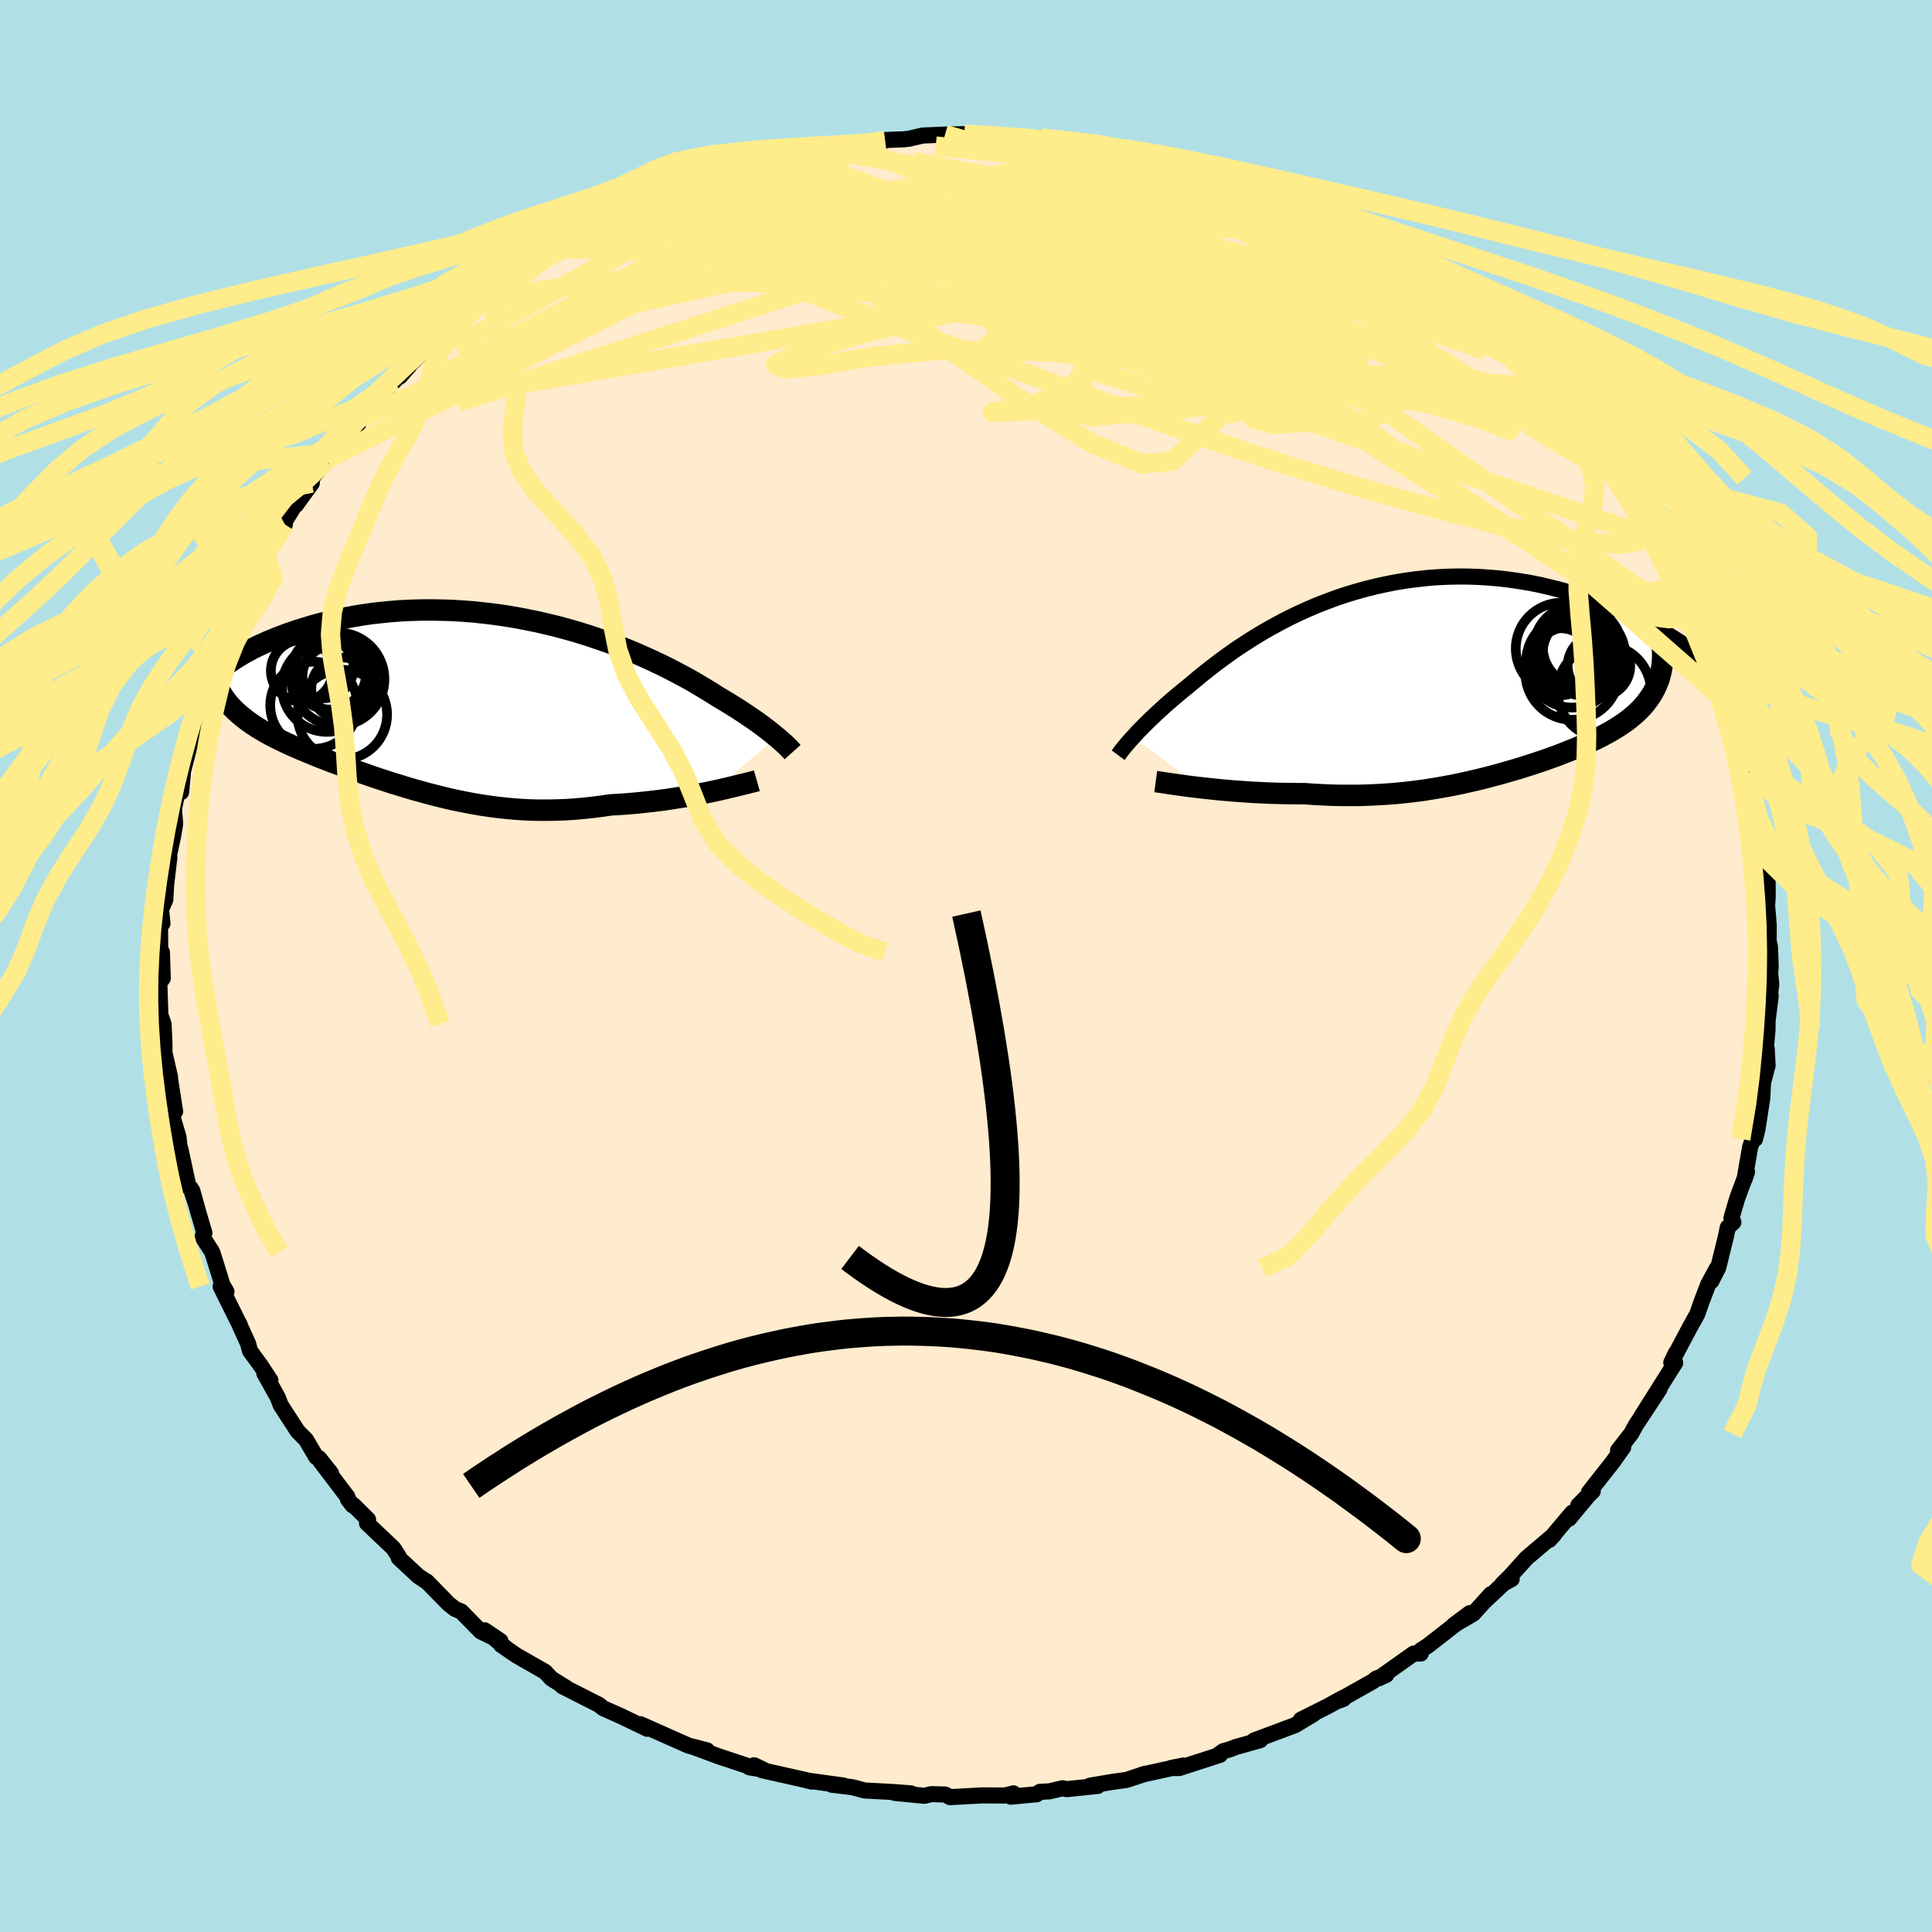 <svg viewBox="-100 -100 200 200" xmlns="http://www.w3.org/2000/svg" width="500" height="500" id="face-svg">
    <defs>
      <clipPath id="leftEyeClipPath">
        <polyline points="33.24,3.68 32.98,3.47 32.7,3.24 32.4,3 32.07,2.75 31.73,2.49 31.36,2.22 30.97,1.94 30.56,1.66 30.13,1.37 29.68,1.07 29.21,0.76 28.71,0.45 28.2,0.13 27.66,-0.19 27.11,-0.52 26.58,-0.86 26.01,-1.21 25.41,-1.57 24.78,-1.95 24.11,-2.33 23.41,-2.71 22.67,-3.1 21.9,-3.5 21.1,-3.89 20.27,-4.28 19.41,-4.67 18.52,-5.06 17.6,-5.44 16.66,-5.81 15.69,-6.17 14.7,-6.51 13.69,-6.85 12.66,-7.17 11.62,-7.47 10.56,-7.76 9.49,-8.02 8.41,-8.27 7.32,-8.49 6.22,-8.7 5.12,-8.88 4.01,-9.04 2.91,-9.17 1.8,-9.29 0.7,-9.37 -0.39,-9.44 -1.48,-9.47 -2.56,-9.49 -3.62,-9.48 -4.68,-9.45 -5.72,-9.4 -6.74,-9.32 -7.74,-9.22 -8.73,-9.11 -9.69,-8.97 -10.63,-8.81 -11.55,-8.64 -12.44,-8.46 -13.31,-8.25 -14.15,-8.04 -14.97,-7.81 -15.76,-7.57 -16.52,-7.33 -17.25,-7.08 -17.95,-6.82 -18.62,-6.56 -19.26,-6.3 -19.88,-6.03 -20.47,-5.76 -21.04,-5.48 -21.57,-5.19 -22.08,-4.91 -22.56,-4.62 -23.01,-4.33 -23.44,-4.04 -23.83,-3.75 -24.2,-3.46 -24.54,-3.17 -24.85,-2.88 -25.13,-2.6 -24.67,-1.69 -24.52,-1.33 -24.34,-0.99 -24.14,-0.65 -23.92,-0.31 -23.68,0.01 -23.41,0.33 -23.13,0.64 -22.82,0.95 -22.49,1.25 -22.14,1.54 -21.78,1.83 -21.39,2.12 -20.99,2.4 -20.57,2.67 -20.13,2.94 -19.67,3.21 -19.19,3.47 -18.69,3.73 -18.17,3.99 -17.64,4.24 -17.09,4.5 -16.52,4.75 -15.94,5 -15.34,5.25 -14.73,5.5 -14.11,5.75 -13.47,6 -12.83,6.25 -12.17,6.49 -11.5,6.74 -10.83,6.99 -10.14,7.23 -9.45,7.47 -8.74,7.72 -8.03,7.96 -7.32,8.19 -6.59,8.43 -5.86,8.65 -5.12,8.88 -4.37,9.1 -3.61,9.31 -2.85,9.52 -2.08,9.72 -1.31,9.91 -0.52,10.1 0.27,10.27 1.07,10.43 1.88,10.58 2.69,10.72 3.52,10.84 4.35,10.95 5.2,11.04 6.05,11.12 6.91,11.18 7.78,11.22 8.66,11.24 9.55,11.24 10.45,11.22 11.36,11.19 12.28,11.13 13.21,11.05 14.14,10.95 15.09,10.83 16.03,10.69 16.78,10.65 17.53,10.6 18.28,10.54 19.02,10.47 19.76,10.39 20.49,10.31 21.22,10.22 21.94,10.12 22.65,10.01 23.34,9.9 24.03,9.79 24.7,9.67 25.35,9.54 25.99,9.42 26.61,9.29" />
      </clipPath>
      <clipPath id="rightEyeClipPath">
        <polyline points="-32.34,6.07 -32.09,5.8 -31.83,5.51 -31.54,5.22 -31.24,4.91 -30.91,4.59 -30.57,4.25 -30.21,3.91 -29.83,3.55 -29.43,3.19 -29.02,2.81 -28.58,2.43 -28.13,2.04 -27.65,1.64 -27.16,1.23 -26.65,0.82 -26.15,0.4 -25.62,-0.04 -25.06,-0.5 -24.48,-0.96 -23.86,-1.44 -23.21,-1.93 -22.53,-2.42 -21.83,-2.92 -21.09,-3.41 -20.33,-3.91 -19.54,-4.4 -18.72,-4.89 -17.87,-5.37 -17,-5.84 -16.11,-6.3 -15.19,-6.74 -14.26,-7.16 -13.3,-7.57 -12.32,-7.95 -11.33,-8.32 -10.32,-8.66 -9.29,-8.97 -8.25,-9.26 -7.2,-9.52 -6.15,-9.75 -5.08,-9.96 -4.01,-10.13 -2.93,-10.27 -1.85,-10.39 -0.77,-10.47 0.31,-10.52 1.39,-10.54 2.46,-10.53 3.53,-10.49 4.59,-10.42 5.64,-10.33 6.68,-10.2 7.71,-10.05 8.73,-9.88 9.73,-9.68 10.71,-9.45 11.68,-9.21 12.63,-8.95 13.55,-8.67 14.46,-8.38 15.34,-8.07 16.21,-7.75 17.04,-7.43 17.86,-7.09 18.65,-6.75 19.41,-6.41 20.16,-6.05 20.88,-5.69 21.58,-5.32 22.26,-4.95 22.92,-4.57 23.55,-4.19 24.16,-3.8 24.74,-3.41 25.31,-3.03 25.84,-2.64 26.35,-2.25 26.84,-1.86 27.3,-1.48 22.47,-2.61 22.47,-2.11 22.44,-1.61 22.38,-1.14 22.29,-0.67 22.18,-0.22 22.04,0.22 21.87,0.64 21.68,1.06 21.47,1.46 21.23,1.85 20.97,2.22 20.69,2.59 20.38,2.95 20.06,3.29 19.71,3.63 19.33,3.95 18.94,4.27 18.52,4.58 18.08,4.88 17.62,5.17 17.14,5.46 16.64,5.74 16.13,6.01 15.6,6.28 15.05,6.54 14.49,6.8 13.91,7.05 13.33,7.3 12.72,7.54 12.11,7.78 11.49,8.02 10.85,8.25 10.21,8.48 9.55,8.7 8.89,8.92 8.22,9.13 7.53,9.35 6.84,9.55 6.15,9.75 5.44,9.95 4.72,10.14 4,10.33 3.26,10.51 2.52,10.68 1.77,10.85 1.01,11.01 0.24,11.16 -0.54,11.3 -1.33,11.43 -2.13,11.56 -2.94,11.67 -3.77,11.77 -4.6,11.86 -5.45,11.94 -6.31,12 -7.18,12.05 -8.07,12.09 -8.97,12.12 -9.88,12.12 -10.8,12.12 -11.73,12.1 -12.68,12.06 -13.63,12.01 -14.6,11.94 -15.35,11.94 -16.1,11.93 -16.85,11.92 -17.6,11.9 -18.34,11.88 -19.08,11.84 -19.82,11.81 -20.55,11.76 -21.27,11.71 -21.98,11.66 -22.67,11.6 -23.36,11.54 -24.03,11.47 -24.68,11.4 -25.31,11.33" />
      </clipPath>
      <filter id="fuzzy">
        <feTurbulence id="turbulence" baseFrequency="0.05" numOctaves="3" type="noise" result="noise" />
        <feDisplacementMap in="SourceGraphic" in2="noise" scale="2" />
      </filter>
      <linearGradient id="rainbowGradient" x1="0%" y1="0%" x2="100%" y2="0%">
        <stop offset="0%" style="stop-color: [object Object]; stop-opacity: 1" />
        <stop offset="50%" style="stop-color: [object Object]; stop-opacity: 1" />
        <stop offset="100%" style="stop-color: [object Object]; stop-opacity: 1" />
      </linearGradient>
    </defs>
    <rect x="-100" y="-100" width="100%" height="100%" fill="rgb(176, 224, 230)" />
    <polyline id="faceContour" points="83.25,0.8 83.36,1.9 83.11,3.99 83.3,3.11 82.98,5.67 82.97,6.61 82.78,8.83 82.89,8.56 82.98,10.3 82.51,12.06 82.43,13.68 81.94,16.85 81.68,17.91 81.95,15.63 81.28,18.45 81.17,18.76 80.6,22.06 80.85,21.32 79.84,24.04 79.24,26.08 79.44,26.52 78.86,27.06 78.66,28.03 77.87,31.23 77.16,32.62 77.73,31.3 76.83,32.96 76.17,34.69 75.7,36.03 74.96,37.36 73.13,40.81 73.5,40.04 73.01,41.05 73.42,41.07 71.19,44.61 69.99,46.51 71.8,43.79 69.34,47.53 68.85,48.42 67.5,50.15 68.03,49.83 66.95,51.35 64.49,54.47 64.88,54.37 63.38,55.83 64.6,54.6 62.43,57.21 62.75,56.6 60.38,59.41 60.87,58.88 58.03,61.29 56.3,63.21 55.5,64 56.49,63.46 56.09,63.51 53.58,65.86 54.34,65.03 52.51,67.05 50.48,68.24 52.15,66.99 47.78,70.39 47.05,70.86 47.08,71.17 46.34,71.18 42.73,73.74 43.51,73.38 42.46,73.77 42.12,74.05 38.55,76.06 39.07,75.87 39.01,75.77 37.35,76.68 34.67,78.02 35.99,77.43 34.06,78.59 29.83,80.17 30.46,80.14 27.94,80.85 27.28,81.1 26.64,81.28 26.23,81.57 26.3,81.66 22.07,83.03 21.24,83.02 22.54,82.76 18.23,83.71 18.58,83.61 16.61,84.26 15.22,84.45 12.83,84.85 13.63,84.88 10.44,85.21 10,85.12 8.63,85.44 7.65,85.49 7.32,85.74 4.63,85.99 4.91,85.65 4.03,85.87 1.62,85.86 -1.65,86.04 -2.15,85.77 -3.5,85.73 -3.69,85.75 -4.31,85.9 -7.38,85.6 -5.69,85.65 -7.52,85.51 -10.5,85.35 -11.77,85.01 -13.91,84.75 -12.68,84.84 -16.3,84.34 -15.97,84.43 -16.67,84.25 -21.12,83.25 -21.93,82.74 -20.97,83.2 -22.43,82.95 -22.58,82.82 -25.62,81.81 -28.31,80.81 -26.8,81.2 -28.71,80.71 -30.68,79.84 -33.71,78.49 -33.15,78.76 -33,78.96 -35.72,77.65 -37.57,76.83 -37.98,76.49 -40.82,75.05 -39.36,75.79 -41.8,74.55 -41.31,74.77 -42.92,73.77 -43.57,73.07 -46.57,71.35 -48.14,70.27 -47.61,70.62 -49.83,68.77 -48.2,69.87 -50.24,68.88 -52.26,66.82 -52.89,66.56 -53.55,66.04 -55.83,63.71 -55.74,63.8 -56.71,63.15 -58.72,61.28 -58.72,61.13 -59.28,60.27 -62.01,57.68 -61.9,57.3 -63.41,55.81 -63.5,55.83 -63.98,55.21 -64.04,54.94 -66.86,51.23 -65.73,52.51 -66.98,50.94 -67.26,50.84 -68.32,49.04 -69.19,48.16 -70.94,45.46 -71.25,44.65 -72.64,42.16 -72.01,42.88 -73.04,41.32 -74.12,39.84 -74.31,39.11 -75.22,37.11 -75.17,37.16 -75.44,36.65 -77.16,33.18 -76.56,33.7 -76.96,33.04 -78.03,29.61 -79.04,28.05 -78.84,27.64 -79.48,25.47 -80.09,23.27 -79.75,24.52 -80.25,23.01 -80.48,22.87 -81.31,19.01 -81.43,18.62 -81.52,17.71 -82.24,15.29 -81.87,15.06 -82.4,11.68 -82.56,13.22 -82.39,11.51 -82.97,9.01 -82.98,7.89 -83.07,6 -83.4,5.07 -83.5,1.93 -83.55,1.84 -83.15,1.26 -83.24,-1.43 -83.5,-1.53 -83.41,-1.51 -83.44,-4.8 -83.18,-4.41 -83.33,-5.87 -82.89,-6.86 -82.79,-8.51 -82.47,-11.23 -82.67,-10.7 -82.08,-13.45 -81.87,-14.7 -81.99,-16.24 -81.4,-19.12 -81.25,-18 -81.05,-20.15 -81.28,-19.31 -80.07,-23.93 -80.51,-23.03 -79.57,-25.62 -79.2,-26.79 -78.7,-28.56 -79.02,-28.1 -77.54,-31.03 -76.91,-32.76 -76.84,-33.08 -76.92,-33.72 -76.27,-35.1 -76.52,-34.5 -74.12,-39.23 -73.88,-40.07 -74.09,-39.02 -73.25,-40.61 -72.56,-42.72 -70.51,-45.71 -71.36,-44.57 -70.87,-45.45 -69.38,-47.87 -69.36,-47.73 -67.72,-49.99 -67.72,-50.49 -66.25,-52.28 -66.18,-52.43 -65.23,-53.17 -64.37,-54.41 -62.67,-56.44 -62.05,-57.49 -62.52,-56.71 -59.27,-60.53 -59.5,-60.23 -57.63,-62.13 -58.62,-61.01 -58.7,-61.15 -56.21,-63.58 -53.86,-65.75 -54.43,-65.19 -53.14,-66.26 -50.88,-68.09 -52.21,-66.99 -49.61,-69.17 -50.11,-68.56 -46.97,-71.04 -45.48,-71.82 -47.27,-70.85 -43.86,-73.04 -42.17,-74.28 -41.67,-74.37 -41.08,-74.52 -41.24,-74.62 -39.36,-75.85 -37.49,-76.74 -37.08,-77.05 -35.53,-77.55 -35,-77.94 -35.07,-77.95 -32.76,-79.05 -31.43,-79.75 -28.76,-80.59 -29.96,-80.41 -27.6,-81.22 -26.66,-81.27 -24.2,-82.25 -23.16,-82.49 -20.74,-83.09 -18.71,-83.69 -18.13,-83.84 -17.64,-83.88 -18.48,-83.68 -14.51,-84.79 -14.78,-84.44 -11.9,-84.89 -13.72,-84.87 -10.47,-85.16 -8.37,-85.44 -8.73,-85.49 -6.45,-85.58 -5.9,-85.64 -4.48,-85.97 -2.17,-86.07 -1.39,-86.09 -0.17,-86.11 1.83,-85.93 2.74,-85.99 5.22,-85.69 3.62,-85.81 7.73,-85.71 6.06,-85.7 7.87,-85.64 9.75,-85.25 13.61,-84.64 11.04,-85 13.65,-84.93 14.02,-84.81 16,-84.16 17.85,-83.98 20.71,-83.16 19.28,-83.68 23.08,-82.65 23.31,-82.56 25.67,-81.71 27.62,-81.04 27.31,-81.08 28.66,-80.67 30.48,-80.05 30.55,-79.84 32.62,-79.1 33.32,-78.74 35.69,-77.53 35.62,-77.87 37.96,-76.53 37.89,-76.31 38.37,-76.55 39.11,-75.99 41.34,-74.68 41.72,-74.31 43.76,-73.03 44.8,-72.55 46.22,-71.36 47.53,-70.77 48.16,-69.88 48.99,-69.53 50.89,-67.99 50.89,-68.36 51.87,-67.21 53.38,-65.89 55.17,-64.5 54.79,-64.82 56.6,-63.22 57.21,-62.64 58.04,-61.82 59.98,-59.89 60.23,-59.5 60.09,-59.98 61.99,-57.69 61.99,-57.53 63.54,-55.31 64.3,-54.55 64.42,-54.63 65.67,-52.8 67.14,-50.51 67.34,-50.57 68.1,-49.56 68.03,-49.6 68.9,-48.63 69.55,-47.09 71.31,-44.5 71.16,-44.45 71.48,-44.22 73.51,-40.42 73.36,-40.91 73.63,-40.72 74.63,-38.34 76.14,-34.65 75.29,-36.8 76.62,-34.23 76.51,-34.26 78.28,-30.04 78.52,-28.38 78.55,-28.58 79.32,-26.48 79.33,-26.82 79.67,-25.83 80.4,-23.49 80.41,-23.51 80.88,-20.83 80.87,-21.48 81.18,-20.16 81.11,-19.05 81.71,-15.83 82.44,-13.75 82.42,-13.64 82.21,-12.68 82.62,-11.04 82.98,-10.12 82.99,-7.17 82.93,-6.23 83.1,-4.21 83.09,-2.58 83.23,-1.94 83.3,0.04 83.25,0.8 83.36,1.9" fill="rgb(255, 235, 205)" stroke="black" stroke-width="1.667" stroke-linejoin="round" filter="url(#fuzzy)" />
    <g transform="translate(49.65 -29.78)">
      <polyline id="rightCountour" points="-32.34,6.07 -32.09,5.8 -31.83,5.51 -31.54,5.22 -31.24,4.91 -30.91,4.59 -30.57,4.25 -30.21,3.91 -29.83,3.55 -29.43,3.19 -29.02,2.81 -28.58,2.43 -28.13,2.04 -27.65,1.64 -27.16,1.23 -26.65,0.82 -26.15,0.4 -25.62,-0.04 -25.06,-0.5 -24.48,-0.96 -23.86,-1.44 -23.21,-1.93 -22.53,-2.42 -21.83,-2.92 -21.09,-3.41 -20.33,-3.91 -19.54,-4.4 -18.72,-4.89 -17.87,-5.37 -17,-5.84 -16.11,-6.3 -15.19,-6.74 -14.26,-7.16 -13.3,-7.57 -12.32,-7.95 -11.33,-8.32 -10.32,-8.66 -9.29,-8.97 -8.25,-9.26 -7.2,-9.52 -6.15,-9.75 -5.08,-9.96 -4.01,-10.13 -2.93,-10.27 -1.85,-10.39 -0.77,-10.47 0.31,-10.52 1.39,-10.54 2.46,-10.53 3.53,-10.49 4.59,-10.42 5.64,-10.33 6.68,-10.2 7.71,-10.05 8.73,-9.88 9.73,-9.68 10.71,-9.45 11.68,-9.21 12.63,-8.95 13.55,-8.67 14.46,-8.38 15.34,-8.07 16.21,-7.75 17.04,-7.43 17.86,-7.09 18.65,-6.75 19.41,-6.41 20.16,-6.05 20.88,-5.69 21.58,-5.32 22.26,-4.95 22.92,-4.57 23.55,-4.19 24.16,-3.8 24.74,-3.41 25.31,-3.03 25.84,-2.64 26.35,-2.25 26.84,-1.86 27.3,-1.48 22.47,-2.61 22.47,-2.11 22.44,-1.61 22.38,-1.14 22.29,-0.67 22.18,-0.22 22.04,0.22 21.87,0.64 21.68,1.06 21.47,1.46 21.23,1.85 20.97,2.22 20.69,2.59 20.38,2.95 20.06,3.29 19.71,3.63 19.33,3.95 18.94,4.27 18.52,4.58 18.08,4.88 17.62,5.17 17.14,5.46 16.64,5.74 16.13,6.01 15.6,6.28 15.05,6.54 14.49,6.8 13.91,7.05 13.33,7.3 12.72,7.54 12.11,7.78 11.49,8.02 10.85,8.25 10.21,8.48 9.55,8.7 8.89,8.92 8.22,9.13 7.53,9.35 6.84,9.55 6.15,9.75 5.44,9.95 4.72,10.14 4,10.33 3.26,10.51 2.52,10.68 1.77,10.85 1.01,11.01 0.24,11.16 -0.54,11.3 -1.33,11.43 -2.13,11.56 -2.94,11.67 -3.77,11.77 -4.6,11.86 -5.45,11.94 -6.31,12 -7.18,12.05 -8.07,12.09 -8.97,12.12 -9.88,12.12 -10.8,12.12 -11.73,12.1 -12.68,12.06 -13.63,12.01 -14.6,11.94 -15.35,11.94 -16.1,11.93 -16.85,11.92 -17.6,11.9 -18.34,11.88 -19.08,11.84 -19.82,11.81 -20.55,11.76 -21.27,11.71 -21.98,11.66 -22.67,11.6 -23.36,11.54 -24.03,11.47 -24.68,11.4 -25.31,11.33" fill="white" stroke="white" stroke-width="0" stroke-linejoin="round" filter="url(#fuzzy)" />
    </g>
    <g transform="translate(-52.82 -27.37)">
      <polyline id="leftCountour" points="33.24,3.68 32.98,3.47 32.7,3.24 32.4,3 32.07,2.75 31.73,2.49 31.36,2.22 30.97,1.94 30.56,1.66 30.13,1.37 29.68,1.07 29.21,0.76 28.71,0.45 28.2,0.13 27.66,-0.19 27.11,-0.52 26.58,-0.86 26.01,-1.21 25.41,-1.57 24.78,-1.95 24.11,-2.33 23.41,-2.71 22.67,-3.1 21.9,-3.5 21.1,-3.89 20.27,-4.28 19.41,-4.67 18.52,-5.06 17.6,-5.44 16.66,-5.81 15.69,-6.17 14.7,-6.51 13.69,-6.85 12.66,-7.17 11.62,-7.47 10.56,-7.76 9.49,-8.02 8.41,-8.27 7.32,-8.49 6.22,-8.7 5.12,-8.88 4.01,-9.04 2.91,-9.17 1.8,-9.29 0.7,-9.37 -0.39,-9.44 -1.48,-9.47 -2.56,-9.49 -3.62,-9.48 -4.68,-9.45 -5.72,-9.4 -6.74,-9.32 -7.74,-9.22 -8.73,-9.11 -9.69,-8.97 -10.63,-8.81 -11.55,-8.64 -12.44,-8.46 -13.31,-8.25 -14.15,-8.04 -14.97,-7.81 -15.76,-7.57 -16.52,-7.33 -17.25,-7.08 -17.95,-6.82 -18.62,-6.56 -19.26,-6.3 -19.88,-6.03 -20.47,-5.76 -21.04,-5.48 -21.57,-5.19 -22.08,-4.91 -22.56,-4.62 -23.01,-4.33 -23.44,-4.04 -23.83,-3.75 -24.2,-3.46 -24.54,-3.17 -24.85,-2.88 -25.13,-2.6 -24.67,-1.69 -24.52,-1.33 -24.34,-0.99 -24.14,-0.65 -23.92,-0.31 -23.68,0.01 -23.41,0.33 -23.13,0.64 -22.82,0.95 -22.49,1.25 -22.14,1.54 -21.78,1.83 -21.39,2.12 -20.99,2.4 -20.57,2.67 -20.13,2.94 -19.67,3.21 -19.19,3.47 -18.69,3.73 -18.17,3.99 -17.64,4.24 -17.09,4.5 -16.52,4.75 -15.94,5 -15.34,5.25 -14.73,5.5 -14.11,5.75 -13.47,6 -12.83,6.25 -12.17,6.49 -11.5,6.74 -10.83,6.99 -10.14,7.23 -9.45,7.47 -8.74,7.72 -8.03,7.96 -7.32,8.19 -6.59,8.43 -5.86,8.65 -5.12,8.88 -4.37,9.1 -3.61,9.31 -2.85,9.52 -2.08,9.72 -1.31,9.91 -0.52,10.1 0.27,10.27 1.07,10.43 1.88,10.58 2.69,10.72 3.52,10.84 4.35,10.95 5.2,11.04 6.05,11.12 6.91,11.18 7.78,11.22 8.66,11.24 9.55,11.24 10.45,11.22 11.36,11.19 12.28,11.13 13.21,11.05 14.14,10.95 15.09,10.83 16.03,10.69 16.78,10.65 17.53,10.6 18.28,10.54 19.02,10.47 19.76,10.39 20.49,10.31 21.22,10.22 21.94,10.12 22.65,10.01 23.34,9.9 24.03,9.79 24.7,9.67 25.35,9.54 25.99,9.42 26.61,9.29" fill="white" stroke="white" stroke-width="0" stroke-linejoin="round" filter="url(#fuzzy)" />
    </g>
    <g transform="translate(49.65 -29.78)">
      <polyline id="rightUpper" points="-33.9,7.96 -33.81,7.84 -33.71,7.7 -33.6,7.55 -33.47,7.38 -33.32,7.2 -33.16,7 -32.98,6.79 -32.79,6.56 -32.57,6.32 -32.34,6.07 -32.09,5.8 -31.83,5.51 -31.54,5.22 -31.24,4.91 -30.91,4.59 -30.57,4.25 -30.21,3.91 -29.83,3.55 -29.43,3.19 -29.02,2.81 -28.58,2.43 -28.13,2.04 -27.65,1.64 -27.16,1.23 -26.65,0.82 -26.15,0.4 -25.62,-0.04 -25.06,-0.5 -24.48,-0.96 -23.86,-1.44 -23.21,-1.93 -22.53,-2.42 -21.83,-2.92 -21.09,-3.41 -20.33,-3.91 -19.54,-4.4 -18.72,-4.89 -17.87,-5.37 -17,-5.84 -16.11,-6.3 -15.19,-6.74 -14.26,-7.16 -13.3,-7.57 -12.32,-7.95 -11.33,-8.32 -10.32,-8.66 -9.29,-8.97 -8.25,-9.26 -7.2,-9.52 -6.15,-9.75 -5.08,-9.96 -4.01,-10.13 -2.93,-10.27 -1.85,-10.39 -0.77,-10.47 0.31,-10.52 1.39,-10.54 2.46,-10.53 3.53,-10.49 4.59,-10.42 5.64,-10.33 6.68,-10.2 7.71,-10.05 8.73,-9.88 9.73,-9.68 10.71,-9.45 11.68,-9.21 12.63,-8.95 13.55,-8.67 14.46,-8.38 15.34,-8.07 16.21,-7.75 17.04,-7.43 17.86,-7.09 18.65,-6.75 19.41,-6.41 20.16,-6.05 20.88,-5.69 21.58,-5.32 22.26,-4.95 22.92,-4.57 23.55,-4.19 24.16,-3.8 24.74,-3.41 25.31,-3.03 25.84,-2.64 26.35,-2.25 26.84,-1.86 27.3,-1.48 27.74,-1.1 28.16,-0.72 28.55,-0.35 28.91,0.02 29.25,0.38 29.57,0.74 29.86,1.09 30.13,1.43 30.38,1.77 30.61,2.1" fill="none" stroke="black" stroke-width="1.667" stroke-linejoin="round" filter="url(#fuzzy)" />
      <polyline id="rightLower" points="-30.01,10.69 -29.71,10.73 -29.37,10.78 -28.99,10.84 -28.56,10.9 -28.1,10.97 -27.6,11.04 -27.07,11.11 -26.51,11.19 -25.92,11.26 -25.31,11.33 -24.68,11.4 -24.03,11.47 -23.36,11.54 -22.67,11.6 -21.98,11.66 -21.27,11.71 -20.55,11.76 -19.82,11.81 -19.08,11.84 -18.34,11.88 -17.6,11.9 -16.85,11.92 -16.1,11.93 -15.35,11.94 -14.6,11.94 -13.63,12.01 -12.68,12.06 -11.73,12.1 -10.8,12.12 -9.88,12.12 -8.97,12.12 -8.07,12.09 -7.18,12.05 -6.31,12 -5.45,11.94 -4.6,11.86 -3.77,11.77 -2.94,11.67 -2.13,11.56 -1.33,11.43 -0.54,11.3 0.24,11.16 1.01,11.01 1.77,10.85 2.52,10.68 3.26,10.51 4,10.33 4.72,10.14 5.44,9.95 6.15,9.75 6.84,9.55 7.53,9.35 8.22,9.13 8.89,8.92 9.55,8.7 10.21,8.48 10.85,8.25 11.49,8.02 12.11,7.78 12.72,7.54 13.33,7.3 13.91,7.05 14.49,6.8 15.05,6.54 15.6,6.28 16.13,6.01 16.64,5.74 17.14,5.46 17.62,5.17 18.08,4.88 18.52,4.58 18.94,4.27 19.33,3.95 19.71,3.63 20.06,3.29 20.38,2.95 20.69,2.59 20.97,2.22 21.23,1.85 21.47,1.46 21.68,1.06 21.87,0.64 22.04,0.22 22.18,-0.22 22.29,-0.67 22.38,-1.14 22.44,-1.61 22.47,-2.11 22.47,-2.61 22.45,-3.13 22.4,-3.66 22.33,-4.21 22.22,-4.77 22.09,-5.35 21.93,-5.93 21.74,-6.54 21.53,-7.15 21.29,-7.78 21.03,-8.42" fill="none" stroke="black" stroke-width="2.222" stroke-linejoin="round" filter="url(#fuzzy)" />
      <circle r="3.238" cx="15.875" cy="-1.295" stroke="black" fill="none" stroke-width="1.0" filter="url(#fuzzy)" clip-path="url(#rightEyeClipPath)" /><circle r="3.502" cx="12.515" cy="-2.03" stroke="black" fill="none" stroke-width="1.0" filter="url(#fuzzy)" clip-path="url(#rightEyeClipPath)" /><circle r="3.472" cx="11.86" cy="-1.715" stroke="black" fill="none" stroke-width="1.0" filter="url(#fuzzy)" clip-path="url(#rightEyeClipPath)" /><circle r="4.752" cx="13.09" cy="-1.725" stroke="black" fill="none" stroke-width="1.0" filter="url(#fuzzy)" clip-path="url(#rightEyeClipPath)" /><circle r="4.834" cx="16.42" cy="1.35" stroke="black" fill="none" stroke-width="1.0" filter="url(#fuzzy)" clip-path="url(#rightEyeClipPath)" /><circle r="4.752" cx="12.015" cy="-3.08" stroke="black" fill="none" stroke-width="1.0" filter="url(#fuzzy)" clip-path="url(#rightEyeClipPath)" /><circle r="4.844" cx="13.105" cy="-0.55" stroke="black" fill="none" stroke-width="1.0" filter="url(#fuzzy)" clip-path="url(#rightEyeClipPath)" /><circle r="4.272" cx="14.3" cy="-2.48" stroke="black" fill="none" stroke-width="1.0" filter="url(#fuzzy)" clip-path="url(#rightEyeClipPath)" /><circle r="4.068" cx="14.13" cy="-3.245" stroke="black" fill="none" stroke-width="1.0" filter="url(#fuzzy)" clip-path="url(#rightEyeClipPath)" /><circle r="4.3" cx="13.465" cy="-3.215" stroke="black" fill="none" stroke-width="1.0" filter="url(#fuzzy)" clip-path="url(#rightEyeClipPath)" />
      </g>
    <g transform="translate(-52.82 -27.37)">
      <polyline id="leftUpper" points="34.87,5.23 34.78,5.13 34.68,5.02 34.56,4.89 34.42,4.75 34.27,4.6 34.1,4.44 33.92,4.27 33.71,4.09 33.49,3.89 33.24,3.68 32.98,3.47 32.7,3.24 32.4,3 32.07,2.75 31.73,2.49 31.36,2.22 30.97,1.94 30.56,1.66 30.13,1.37 29.68,1.07 29.21,0.76 28.71,0.45 28.2,0.13 27.66,-0.19 27.11,-0.52 26.58,-0.86 26.01,-1.21 25.41,-1.57 24.78,-1.95 24.11,-2.33 23.41,-2.71 22.67,-3.1 21.9,-3.5 21.1,-3.89 20.27,-4.28 19.41,-4.67 18.52,-5.06 17.6,-5.44 16.66,-5.81 15.69,-6.17 14.7,-6.51 13.69,-6.85 12.66,-7.17 11.62,-7.47 10.56,-7.76 9.49,-8.02 8.41,-8.27 7.32,-8.49 6.22,-8.7 5.12,-8.88 4.01,-9.04 2.91,-9.17 1.8,-9.29 0.7,-9.37 -0.39,-9.44 -1.48,-9.47 -2.56,-9.49 -3.62,-9.48 -4.68,-9.45 -5.72,-9.4 -6.74,-9.32 -7.74,-9.22 -8.73,-9.11 -9.69,-8.97 -10.63,-8.81 -11.55,-8.64 -12.44,-8.46 -13.31,-8.25 -14.15,-8.04 -14.97,-7.81 -15.76,-7.57 -16.52,-7.33 -17.25,-7.08 -17.95,-6.82 -18.62,-6.56 -19.26,-6.3 -19.88,-6.03 -20.47,-5.76 -21.04,-5.48 -21.57,-5.19 -22.08,-4.91 -22.56,-4.62 -23.01,-4.33 -23.44,-4.04 -23.83,-3.75 -24.2,-3.46 -24.54,-3.17 -24.85,-2.88 -25.13,-2.6 -25.38,-2.32 -25.61,-2.04 -25.81,-1.77 -25.98,-1.5 -26.12,-1.24 -26.24,-0.98 -26.33,-0.73 -26.39,-0.49 -26.44,-0.24 -26.45,-0.01" fill="none" stroke="black" stroke-width="2.222" stroke-linejoin="round" filter="url(#fuzzy)" />
      <polyline id="leftLower" points="31.17,8.19 30.89,8.27 30.56,8.35 30.18,8.45 29.77,8.55 29.32,8.66 28.83,8.78 28.32,8.9 27.77,9.03 27.2,9.16 26.61,9.29 25.99,9.42 25.35,9.54 24.7,9.67 24.03,9.79 23.34,9.9 22.65,10.01 21.94,10.12 21.22,10.22 20.49,10.31 19.76,10.39 19.02,10.47 18.28,10.54 17.53,10.6 16.78,10.65 16.03,10.69 15.09,10.83 14.14,10.95 13.21,11.05 12.28,11.13 11.36,11.19 10.45,11.22 9.55,11.24 8.66,11.24 7.78,11.22 6.91,11.18 6.05,11.12 5.2,11.04 4.35,10.95 3.52,10.84 2.69,10.72 1.88,10.58 1.07,10.43 0.27,10.27 -0.52,10.1 -1.31,9.91 -2.08,9.72 -2.85,9.52 -3.61,9.31 -4.37,9.1 -5.12,8.88 -5.86,8.65 -6.59,8.43 -7.32,8.19 -8.03,7.96 -8.74,7.72 -9.45,7.47 -10.14,7.23 -10.83,6.99 -11.5,6.74 -12.17,6.49 -12.83,6.25 -13.47,6 -14.11,5.75 -14.73,5.5 -15.34,5.25 -15.94,5 -16.52,4.75 -17.09,4.5 -17.64,4.24 -18.17,3.99 -18.69,3.73 -19.19,3.47 -19.67,3.21 -20.13,2.94 -20.57,2.67 -20.99,2.4 -21.39,2.12 -21.78,1.83 -22.14,1.54 -22.49,1.25 -22.82,0.95 -23.13,0.64 -23.41,0.33 -23.68,0.01 -23.92,-0.31 -24.14,-0.65 -24.34,-0.99 -24.52,-1.33 -24.67,-1.69 -24.8,-2.05 -24.91,-2.42 -25,-2.8 -25.06,-3.19 -25.1,-3.59 -25.11,-3.99 -25.11,-4.4 -25.08,-4.82 -25.03,-5.25 -24.96,-5.68" fill="none" stroke="black" stroke-width="2.222" stroke-linejoin="round" filter="url(#fuzzy)" />
      <circle r="4.824" cx="-12.21" cy="-2.325" stroke="black" fill="none" stroke-width="1.0" filter="url(#fuzzy)" clip-path="url(#leftEyeClipPath)" /><circle r="4.512" cx="-14.695" cy="0.38" stroke="black" fill="none" stroke-width="1.0" filter="url(#fuzzy)" clip-path="url(#leftEyeClipPath)" /><circle r="3.194" cx="-15.945" cy="-3.19" stroke="black" fill="none" stroke-width="1.0" filter="url(#fuzzy)" clip-path="url(#leftEyeClipPath)" /><circle r="4.638" cx="-13.35" cy="-1.505" stroke="black" fill="none" stroke-width="1.0" filter="url(#fuzzy)" clip-path="url(#leftEyeClipPath)" /><circle r="3.832" cx="-13.09" cy="-3.015" stroke="black" fill="none" stroke-width="1.0" filter="url(#fuzzy)" clip-path="url(#leftEyeClipPath)" /><circle r="3.156" cx="-13.74" cy="-3.495" stroke="black" fill="none" stroke-width="1.0" filter="url(#fuzzy)" clip-path="url(#leftEyeClipPath)" /><circle r="3.5" cx="-12.45" cy="-2.405" stroke="black" fill="none" stroke-width="1.0" filter="url(#fuzzy)" clip-path="url(#leftEyeClipPath)" /><circle r="3.216" cx="-11.735" cy="-1.345" stroke="black" fill="none" stroke-width="1.0" filter="url(#fuzzy)" clip-path="url(#leftEyeClipPath)" /><circle r="4.642" cx="-11.75" cy="1.345" stroke="black" fill="none" stroke-width="1.0" filter="url(#fuzzy)" clip-path="url(#leftEyeClipPath)" /><circle r="3.762" cx="-12.105" cy="-2.64" stroke="black" fill="none" stroke-width="1.0" filter="url(#fuzzy)" clip-path="url(#leftEyeClipPath)" />
    </g>
    <g id="hairs">
      <polyline points="13.61,-84.64 12.79,-84.8 13.64,-84.66 15.15,-84.32 16.97,-83.86 18.9,-83.35 20.81,-82.83 22.67,-82.3 24.44,-81.77 26.12,-81.25 27.66,-80.75 29.01,-80.29 30.13,-79.9 30.99,-79.61 31.57,-79.41 31.86,-79.32 31.86,-79.34 31.55,-79.47 30.91,-79.73 29.92,-80.11 28.67,-80.59" fill="none" stroke="rgb(255, 236, 139)" stroke-width="2" stroke-linejoin="round" filter="url(#fuzzy)" /><polyline points="50.89,-67.99 51.23,-67.85 51.99,-67.18 52.81,-66.43 53.48,-65.79 53.94,-65.3 54.17,-64.96 54.16,-64.76 53.87,-64.74 53.23,-64.94 52.22,-65.39 50.81,-66.08 49,-67.02 46.79,-68.22 44.17,-69.69 41.08,-71.48 37.44,-73.66 33.16,-76.25 28.23,-79.28" fill="none" stroke="rgb(255, 236, 139)" stroke-width="2" stroke-linejoin="round" filter="url(#fuzzy)" /><polyline points="64.3,-54.55 64.71,-54.07 65.3,-53.14 65.68,-52.4 65.72,-52.05 65.42,-52.04 64.83,-52.26 63.96,-52.67 62.78,-53.29 61.23,-54.18 59.24,-55.42 56.79,-57.08 53.84,-59.18 50.38,-61.74 46.4,-64.76 41.87,-68.23 36.72,-72.24 30.66,-76.97" fill="none" stroke="rgb(255, 236, 139)" stroke-width="2" stroke-linejoin="round" filter="url(#fuzzy)" /><polyline points="-35.53,-77.55 -34.92,-77.9 -33.72,-78.4 -32.01,-79.05 -30.03,-79.74 -27.97,-80.4 -25.88,-81.02 -23.73,-81.61 -21.54,-82.19 -19.36,-82.76 -17.26,-83.31 -15.36,-83.8 -13.76,-84.22 -12.5,-84.55 -11.59,-84.79 -10.99,-84.96 -10.64,-85.08 -10.67,-85.13 -11.45,-85.07" fill="none" stroke="rgb(255, 236, 139)" stroke-width="2" stroke-linejoin="round" filter="url(#fuzzy)" /><polyline points="48.16,-69.88 49.11,-69.31 49.91,-68.71 50.49,-68.16 50.9,-67.61 51.12,-67.11 51.1,-66.72 50.79,-66.45 50.17,-66.31 49.23,-66.3 47.95,-66.44 46.3,-66.74 44.24,-67.21 41.75,-67.86 38.8,-68.67 35.39,-69.66 31.5,-70.82 27.1,-72.17 22.19,-73.72 16.76,-75.49 10.83,-77.5 4.4,-79.8 -2.57,-82.38" fill="none" stroke="rgb(255, 236, 139)" stroke-width="2" stroke-linejoin="round" filter="url(#fuzzy)" /><polyline points="-18.71,-83.69 -18.22,-83.8 -17.67,-83.91 -16.85,-84.08 -15.84,-84.29 -14.81,-84.48 -13.88,-84.63 -13.08,-84.73 -12.44,-84.78 -11.99,-84.78 -11.78,-84.71 -11.81,-84.57 -12.1,-84.35 -12.68,-84.05 -13.57,-83.66 -14.81,-83.15 -16.43,-82.53 -18.44,-81.8 -20.85,-80.99 -23.69,-80.09 -27.03,-79.09 -30.97,-77.93 -35.67,-76.49" fill="none" stroke="rgb(255, 236, 139)" stroke-width="2" stroke-linejoin="round" filter="url(#fuzzy)" /><polyline points="16,-84.16 17.91,-83.81 19.66,-83.33 21.41,-82.75 23.29,-82.05 25.28,-81.25 27.29,-80.38 29.27,-79.49 31.19,-78.6 33.06,-77.71 34.88,-76.82 36.65,-75.95 38.36,-75.11 39.98,-74.3 41.46,-73.57 42.77,-72.93 43.87,-72.4 44.74,-71.99 45.41,-71.68 45.88,-71.48 46.13,-71.4 46.13,-71.48 45.75,-71.8" fill="none" stroke="rgb(255, 236, 139)" stroke-width="2" stroke-linejoin="round" filter="url(#fuzzy)" /><polyline points="30.55,-79.84 32.08,-79.24 33.17,-78.72 33.9,-78.29 34.24,-77.98 34.17,-77.78 33.67,-77.7 32.78,-77.69 31.5,-77.74 29.83,-77.83 27.69,-77.98 25.04,-78.23 21.79,-78.6 17.88,-79.15 13.24,-79.89 7.81,-80.82 1.51,-81.93 -5.45,-83.25" fill="none" stroke="rgb(255, 236, 139)" stroke-width="2" stroke-linejoin="round" filter="url(#fuzzy)" /><polyline points="-32.76,-79.05 -31.1,-79.63 -29.22,-79.96 -27.07,-80.09 -24.46,-80.11 -21.36,-80.06 -17.83,-79.94 -14,-79.72 -9.97,-79.4 -5.83,-78.95 -1.64,-78.41 2.63,-77.77 6.99,-77.08 11.47,-76.35 16.06,-75.58 20.72,-74.81 25.41,-74.04 30.1,-73.26 34.78,-72.47 39.4,-71.64 43.85,-70.79" fill="none" stroke="rgb(255, 236, 139)" stroke-width="2" stroke-linejoin="round" filter="url(#fuzzy)" /><polyline points="-18.48,-83.68 -15.71,-84.23 -13.71,-84.24 -11.7,-84.01 -9.4,-83.63 -6.77,-83.11 -3.84,-82.46 -0.67,-81.68 2.71,-80.78 6.3,-79.76 10.06,-78.65 13.97,-77.45 17.99,-76.19 22.07,-74.87 26.17,-73.51 30.28,-72.13 34.35,-70.73 38.37,-69.32 42.36,-67.89 46.3,-66.42 50.15,-64.99 53.78,-63.75" fill="none" stroke="rgb(255, 236, 139)" stroke-width="2" stroke-linejoin="round" filter="url(#fuzzy)" /><polyline points="71.48,-44.22 72.66,-41.99 73.03,-41.05 73.12,-40.31 73,-39.64 72.62,-39.13 71.95,-38.85 71,-38.76 69.74,-38.87 68.16,-39.22 66.21,-39.87 63.87,-40.89 61.13,-42.29 57.99,-44.06 54.45,-46.17 50.51,-48.6 46.13,-51.34 41.29,-54.4 35.95,-57.81 30.1,-61.56 23.75,-65.61 16.87,-69.98 9.46,-74.71 1.58,-79.89" fill="none" stroke="rgb(255, 236, 139)" stroke-width="2" stroke-linejoin="round" filter="url(#fuzzy)" /><polyline points="9.75,-85.25 11.71,-84.95 12.52,-84.87 13.39,-84.76 14.47,-84.58 15.64,-84.34 16.76,-84.08 17.72,-83.83 18.45,-83.61 18.92,-83.41 19.12,-83.23 18.98,-83.1 18.46,-83.02 17.5,-83.03 16.06,-83.11 14.15,-83.26 11.76,-83.47 8.86,-83.73 5.44,-84.03 1.46,-84.4 -3.14,-84.88" fill="none" stroke="rgb(255, 236, 139)" stroke-width="2" stroke-linejoin="round" filter="url(#fuzzy)" /><polyline points="9.75,-85.25 11.58,-84.95 11.99,-84.86 12.17,-84.73 12.24,-84.5 12.06,-84.17 11.44,-83.77 10.23,-83.32 8.36,-82.85 5.8,-82.33 2.5,-81.76 -1.61,-81.13 -6.65,-80.44 -12.7,-79.69 -19.66,-78.92 -27.29,-78.19" fill="none" stroke="rgb(255, 236, 139)" stroke-width="2" stroke-linejoin="round" filter="url(#fuzzy)" /><polyline points="11.04,-85 12.72,-84.84 13.59,-84.44 14.03,-83.86 14,-83.15 13.38,-82.32 12.11,-81.34 10.19,-80.19 7.58,-78.84 4.22,-77.32 0.1,-75.65 -4.83,-73.84 -10.58,-71.89 -17.17,-69.74 -24.67,-67.3 -33.09,-64.58 -42.4,-61.61 -52.66,-58.35" fill="none" stroke="rgb(255, 236, 139)" stroke-width="2" stroke-linejoin="round" filter="url(#fuzzy)" /><polyline points="69.55,-47.09 70.44,-45.5 70.45,-44.73 69.98,-44.18 69.03,-43.82 67.56,-43.68 65.54,-43.76 62.94,-44.08 59.71,-44.66 55.82,-45.52 51.22,-46.66 45.93,-48.08 39.91,-49.79 33.16,-51.86 25.65,-54.36 17.34,-57.29 8.2,-60.61 -1.78,-64.26 -12.52,-68.23 -23.8,-72.64" fill="none" stroke="rgb(255, 236, 139)" stroke-width="2" stroke-linejoin="round" filter="url(#fuzzy)" /><polyline points="39.11,-75.99 40.64,-75.02 41.58,-74.28 42.21,-73.63 42.49,-73.08 42.37,-72.63 41.79,-72.31 40.74,-72.11 39.2,-72.04 37.17,-72.09 34.64,-72.25 31.58,-72.52 27.99,-72.91 23.84,-73.45 19.09,-74.16 13.69,-75.04 7.54,-76.07 0.51,-77.22 -7.48,-78.48 -16.47,-79.87" fill="none" stroke="rgb(255, 236, 139)" stroke-width="2" stroke-linejoin="round" filter="url(#fuzzy)" /><polyline points="61.99,-57.69 62.22,-57.13 62.35,-56.5 62.03,-56.19 61.16,-56.21 59.73,-56.54 57.67,-57.27 54.89,-58.47 51.33,-60.18 46.94,-62.38 41.75,-65.02 35.78,-68.07 29.01,-71.6 21.37,-75.71 12.78,-80.51" fill="none" stroke="rgb(255, 236, 139)" stroke-width="2" stroke-linejoin="round" filter="url(#fuzzy)" /><polyline points="-35.53,-77.55 -34.85,-77.83 -33.46,-78.14 -31.41,-78.48 -28.95,-78.74 -26.24,-78.87 -23.29,-78.89 -20.06,-78.81 -16.55,-78.66 -12.78,-78.45 -8.82,-78.17 -4.75,-77.82 -0.63,-77.38 3.48,-76.87 7.59,-76.3 11.72,-75.69 15.88,-75.06 20.08,-74.42 24.28,-73.78 28.46,-73.16 32.6,-72.55 36.69,-71.92 40.7,-71.27 44.51,-70.6" fill="none" stroke="rgb(255, 236, 139)" stroke-width="2" stroke-linejoin="round" filter="url(#fuzzy)" /><polyline points="60.09,-59.98 61.33,-58.39 62.03,-57.33 62.47,-56.51 62.7,-55.89 62.69,-55.43 62.42,-55.14 61.84,-55.08 60.9,-55.27 59.6,-55.71 57.93,-56.38 55.89,-57.26 53.48,-58.32 50.69,-59.61 47.49,-61.15 43.86,-63 39.74,-65.18 35.07,-67.71 29.85,-70.6 24.13,-73.83 17.98,-77.4 11.39,-81.37" fill="none" stroke="rgb(255, 236, 139)" stroke-width="2" stroke-linejoin="round" filter="url(#fuzzy)" /><polyline points="-29.96,-80.41 -28.1,-80.99 -26.53,-81.44 -25.08,-81.84 -23.79,-82.16 -22.77,-82.38 -22.11,-82.45 -21.85,-82.37 -21.95,-82.12 -22.38,-81.72 -23.08,-81.18 -24.09,-80.47 -25.42,-79.59 -27.12,-78.54 -29.2,-77.31 -31.7,-75.88 -34.67,-74.23 -38.2,-72.3 -42.37,-70.01 -47.28,-67.27 -52.9,-64.08" fill="none" stroke="rgb(255, 236, 139)" stroke-width="2" stroke-linejoin="round" filter="url(#fuzzy)" /><polyline points="3.62,-85.81 5.99,-85.71 7.33,-85.56 8.81,-85.32 10.44,-85.03 12.08,-84.73 13.67,-84.43 15.23,-84.12 16.8,-83.79 18.38,-83.45 19.93,-83.1 21.39,-82.76 22.71,-82.45 23.85,-82.16 24.78,-81.92 25.45,-81.73 25.81,-81.63 25.81,-81.63 25.42,-81.74 24.66,-81.95 23.54,-82.25 22.02,-82.64 20.02,-83.14 17.37,-83.83" fill="none" stroke="rgb(255, 236, 139)" stroke-width="2" stroke-linejoin="round" filter="url(#fuzzy)" /><polyline points="73.36,-40.91 73.79,-40.04 74.26,-38.7 74.48,-37.65 74.43,-36.96 74.14,-36.46 73.61,-36.1 72.81,-35.95 71.69,-36.09 70.22,-36.6 68.38,-37.5 66.18,-38.76 63.61,-40.35 60.69,-42.24 57.39,-44.43 53.71,-46.94 49.63,-49.77 45.12,-52.92 40.2,-56.4 34.88,-60.23 29.18,-64.44 23.08,-69.11 16.53,-74.27 9.44,-79.9" fill="none" stroke="rgb(255, 236, 139)" stroke-width="2" stroke-linejoin="round" filter="url(#fuzzy)" /><polyline points="30.55,-79.84 32.11,-79.23 33.24,-78.68 34.05,-78.21 34.52,-77.83 34.63,-77.53 34.41,-77.3 33.91,-77.11 33.14,-76.92 32.09,-76.73 30.74,-76.55 29.03,-76.42 26.89,-76.36 24.28,-76.39 21.17,-76.55 17.54,-76.82 13.38,-77.23 8.65,-77.76 3.27,-78.39 -2.88,-79.07 -9.87,-79.79 -17.72,-80.55" fill="none" stroke="rgb(255, 236, 139)" stroke-width="2" stroke-linejoin="round" filter="url(#fuzzy)" /><polyline points="27.62,-81.04 27.97,-80.87 29.08,-80.4 30.49,-79.79 32.04,-79.08 33.65,-78.32 35.26,-77.54 36.79,-76.78 38.17,-76.1 39.31,-75.54 40.19,-75.11 40.78,-74.83 41.09,-74.7 41.12,-74.72 40.81,-74.93 40.12,-75.34 39.1,-75.89" fill="none" stroke="rgb(255, 236, 139)" stroke-width="2" stroke-linejoin="round" filter="url(#fuzzy)" /><polyline points="46.22,-71.36 47.17,-70.76 47.75,-70.19 48.08,-69.7 48.12,-69.28 47.84,-68.93 47.22,-68.65 46.24,-68.45 44.84,-68.36 42.99,-68.41 40.64,-68.6 37.79,-68.95 34.41,-69.45 30.48,-70.13 25.96,-70.99 20.87,-72.05 15.22,-73.3 8.97,-74.72 2.01,-76.31 -5.87,-78.06 -14.74,-80.02" fill="none" stroke="rgb(255, 236, 139)" stroke-width="2" stroke-linejoin="round" filter="url(#fuzzy)" /><polyline points="-18.71,-83.69 -18.29,-83.77 -17.94,-83.81 -17.45,-83.84 -16.92,-83.82 -16.52,-83.72 -16.35,-83.49 -16.47,-83.13 -16.86,-82.63 -17.57,-81.97 -18.63,-81.15 -20.08,-80.14 -21.97,-78.93 -24.31,-77.48 -27.11,-75.8 -30.39,-73.91 -34.14,-71.83 -38.39,-69.55 -43.27,-66.99 -48.94,-63.98 -55.45,-60.54" fill="none" stroke="rgb(255, 236, 139)" stroke-width="2" stroke-linejoin="round" filter="url(#fuzzy)" /><polyline points="-2.17,-86.07 25.56,-78.03 38.36,-72.89 40.22,-71.17 34.85,-71.98 26.68,-74.16 19.45,-76.6 14.64,-78.64 11.78,-80.09 9.86,-80.96 8.22,-81.33 6.6,-81.3 4.87,-80.96 3.06,-80.47 1.55,-79.98 1.21,-79.5 3.06,-78.75 7.8,-77.07 15.35,-73.74 24.37,-68.72 31.74,-63.61 33.25,-61.86 27.48,-66.63 20.41,-76.22 7.73,-85.71" fill="none" stroke="rgb(255, 236, 139)" stroke-width="2" stroke-linejoin="round" filter="url(#fuzzy)" /><polyline points="-39.36,-75.85 -3.81,-76.47 24,-67.51 32.35,-60.77 24.39,-58.28 11.54,-57.67 3.38,-57.36 2.72,-57.3 6.72,-58.01 10.9,-59.7 12.48,-62.1 11.18,-64.75 8.37,-67.22 5.71,-69.23 4.35,-70.65 4.7,-71.42 6.36,-71.62 8.03,-71.56 8.14,-71.74 6.62,-72.33 6.79,-72.34 15.03,-69 35.77,-58.64 63.7,-40.51 79.33,-26.82" fill="none" stroke="rgb(255, 236, 139)" stroke-width="2" stroke-linejoin="round" filter="url(#fuzzy)" /><polyline points="57.21,-62.64 48,-67.37 38.55,-68.06 36.11,-66.04 38.58,-64 40.8,-62.96 39.95,-62.42 36.1,-61.54 31.03,-59.78 26.62,-57.18 23.65,-54.36 21.39,-52.28 18.27,-51.96 12.99,-54.12 5.22,-58.93 -4.26,-65.64 -12.65,-71.87 -13.4,-73.69 5.68,-66.42 71.48,-44.22" fill="none" stroke="rgb(255, 236, 139)" stroke-width="2" stroke-linejoin="round" filter="url(#fuzzy)" /><polyline points="-20.74,-83.09 12.69,-74.82 5.82,-77.23 -3.85,-78.72 -5.4,-77.61 1.28,-75.08 11.72,-72.68 21.06,-71.23 26.34,-70.81 26.65,-71.11 22.6,-71.97 16.07,-73.31 9.94,-74.95 6.67,-76.45 6.14,-77.19 4.7,-76.7 -2.55,-74.95 -16.88,-72.45 -34.47,-68.55 -66.18,-52.43" fill="none" stroke="rgb(255, 236, 139)" stroke-width="2" stroke-linejoin="round" filter="url(#fuzzy)" /><polyline points="-62.52,-56.71 -22.91,-74.87 -2.69,-78.14 8.47,-74.87 11.32,-70.85 8,-68.65 2.34,-68.3 -1.62,-68.7 -1.27,-68.95 3.57,-68.94 11.1,-69.08 19.32,-69.45 27.27,-69.39 34.57,-67.82 39.53,-64.29 38.31,-59.77 27.35,-57.19 12.36,-61.87 41.34,-74.68" fill="none" stroke="rgb(255, 236, 139)" stroke-width="2" stroke-linejoin="round" filter="url(#fuzzy)" /><polyline points="48.16,-69.88 32.37,-71.6 16.03,-70.37 17.71,-64.89 28.29,-60.06 36.33,-59.13 37.86,-61.9 35.25,-66.13 32.57,-69.57 32.27,-71.14 34.2,-71.11 36.56,-70.64 37.44,-70.94 35.92,-72.62 32.24,-75.4 27.38,-78.43 22.32,-80.84 17.71,-82.1 14.47,-81.79 15.61,-78.39 29.91,-66.96 76.51,-34.26" fill="none" stroke="rgb(255, 236, 139)" stroke-width="2" stroke-linejoin="round" filter="url(#fuzzy)" /><polyline points="-11.9,-84.89 34.84,-66.98 49.54,-62.55 53.43,-60.04 49.34,-59.15 38.02,-60.24 22.92,-62.19 8.51,-63.59 -2.46,-63.78 -9.91,-63.06 -15.08,-62.17 -18.6,-61.8 -19.72,-62.25 -17.17,-63.55 -10.71,-65.46 -1.81,-67.55 6.68,-69.48 10.28,-71.62 3.12,-75.08 -15.99,-79.37 -29.96,-80.41" fill="none" stroke="rgb(255, 236, 139)" stroke-width="2" stroke-linejoin="round" filter="url(#fuzzy)" /><polyline points="50.89,-67.99 27.08,-70.51 3.74,-70.13 -2,-69.15 -0.12,-69.05 0.88,-69.32 0.35,-68.97 1.03,-67.63 4.61,-65.72 10.52,-64 17.13,-63.16 23.14,-63.39 28.11,-64.41 32.15,-65.61 35.39,-66.4 37.62,-66.56 38.45,-66.29 37.84,-65.87 36.64,-65.2 36.15,-64.11 36.04,-63.78 31.93,-67.52 19.82,-77.19 19.28,-83.68" fill="none" stroke="rgb(255, 236, 139)" stroke-width="2" stroke-linejoin="round" filter="url(#fuzzy)" /><polyline points="-26.66,-81.27 15.21,-71.14 23.62,-67.95 23.8,-68.45 21.2,-71.43 17.65,-74.62 13.53,-76.79 9.5,-77.97 6.86,-78.61 6.77,-78.89 9.49,-78.67 14.26,-77.64 19.8,-75.58 24.97,-72.4 29.05,-68.19 31.5,-63.42 31.44,-59.33 27.95,-57.93 21.61,-60.56 14.03,-65.7 -2.6,-67.81 -62.05,-57.49" fill="none" stroke="rgb(255, 236, 139)" stroke-width="2" stroke-linejoin="round" filter="url(#fuzzy)" /><polyline points="-10.47,-85.16 -14.33,-82.83 -12.46,-81.81 -9.61,-80.7 -2.39,-78.43 9.64,-74.28 23.12,-68.63 33.28,-62.83 37.16,-58.45 35.47,-56.3 31.77,-56.07 29.72,-56.66 31.02,-56.98 35.39,-56.7 41.35,-56.41 43.93,-57.58 29.54,-62.67 -29.96,-80.41" fill="none" stroke="rgb(255, 236, 139)" stroke-width="2" stroke-linejoin="round" filter="url(#fuzzy)" /><polyline points="59.98,-59.89 2.19,-64.02 4.62,-66.94 12.18,-64.29 12.09,-60.25 10.2,-57.6 12.95,-56.87 20.87,-57.52 30.81,-58.6 39.92,-59.1 47.29,-58.38 52.92,-56.72 56.25,-55.46 55.82,-56.46 50.34,-60.96 40.61,-68.17 30.46,-75.07 22.96,-79.07 2.74,-85.99" fill="none" stroke="rgb(255, 236, 139)" stroke-width="2" stroke-linejoin="round" filter="url(#fuzzy)" /><polyline points="-37.08,-77.05 -10.23,-76.26 -19.68,-73.47 -25.05,-72.47 -19.7,-73.53 -9.95,-74.57 -2.76,-74.02 -0.33,-71.86 -0.36,-69.26 0.39,-67.64 2.87,-67.64 5.2,-68.72 4.6,-69.61 -0.39,-69.69 -9.37,-69.77 -21.22,-70.75 -36.25,-70.97 -49.61,-69.17" fill="none" stroke="rgb(255, 236, 139)" stroke-width="2" stroke-linejoin="round" filter="url(#fuzzy)" /><polyline points="30.48,-80.05 -3.64,-69.08 7.58,-65.84 15.97,-64.9 16.41,-64.79 13.93,-64.99 12.08,-65.91 11.59,-67.8 11.42,-70.09 9.76,-71.89 5.04,-72.63 -3.09,-72.36 -13.4,-71.57 -23.45,-70.9 -30.65,-70.86 -33.4,-71.64 -31.47,-73.04 -25.49,-74.63 -15.85,-75.93 -2.27,-76.4 15.02,-75.46 32.73,-72.71 42.84,-70.35 30.48,-80.05" fill="none" stroke="rgb(255, 236, 139)" stroke-width="2" stroke-linejoin="round" filter="url(#fuzzy)" /><polyline points="-42.17,-74.28 1.47,-73 3.43,-76.37 4.65,-76.97 12.22,-74.81 22.11,-71.87 28.85,-69.65 29.59,-68.63 24.82,-68.48 17.18,-68.66 9.5,-68.76 3.21,-68.71 -1.8,-68.65 -6.06,-68.88 -9.33,-69.69 -10.38,-71.28 -7.98,-73.6 -2.07,-76.02 6.08,-77.03 13.69,-74.81 12.19,-70.5 -35.07,-77.95" fill="none" stroke="rgb(255, 236, 139)" stroke-width="2" stroke-linejoin="round" filter="url(#fuzzy)" /><polyline points="-37.08,-77.05 4.82,-76.77 27.15,-69.26 38.58,-62.66 41,-59.6 38.97,-59.09 36.25,-60.16 33.45,-62.46 29.31,-65.66 23.05,-69.01 15.53,-71.52 8.61,-72.47 3.86,-71.84 1.64,-70.25 1.23,-68.57 1.85,-67.32 3.52,-66.42 7.09,-65.44 13.14,-64.32 20.34,-64.03 24.85,-66.38 23.1,-72.59 20.16,-79.75 32.62,-79.1" fill="none" stroke="rgb(255, 236, 139)" stroke-width="2" stroke-linejoin="round" filter="url(#fuzzy)" /><polyline points="61.99,-57.53 22.21,-71.14 25.62,-72.61 31.71,-70.73 29.74,-68.91 20.31,-67.84 7.14,-67.85 -5.97,-69.03 -16.56,-70.83 -23.57,-72.31 -26.26,-72.81 -23.26,-72.52 -13.18,-72.05 3.09,-71.62 20.55,-70.97 31.46,-70.87 31.83,-74.14 39.11,-75.99" fill="none" stroke="rgb(255, 236, 139)" stroke-width="2" stroke-linejoin="round" filter="url(#fuzzy)" /><polyline points="82.42,-13.64 83.2,-10.81 86.22,-7.83 90.39,-5 93.96,-2.31 96.98,0.27 100.41,2.79 104.86,5.28 110.16,7.77 115.5,10.27 119.87,12.79 122.43,15.31 122.88,17.8 121.62,20.24 119.69,22.64 118.38,25.01 118.75,27.37 121.21,29.76 125.46,32.17 130.65,34.62 135.82,37.07 140.18,39.44 143.22,41.63 144.83,43.58 145.48,45.47 145.21,48.42" fill="none" stroke="rgb(255, 236, 139)" stroke-width="2" stroke-linejoin="round" filter="url(#fuzzy)" /><polyline points="-0.17,-86.11 2.46,-85.97 4.59,-85.8 7.22,-85.57 10.36,-85.29 13.7,-84.94 17.04,-84.5 20.33,-83.95 23.67,-83.3 27.14,-82.57 30.77,-81.77 34.55,-80.91 38.45,-80.02 42.49,-79.09 46.66,-78.11 51.02,-77.07 55.6,-75.95 60.4,-74.75 65.36,-73.45 70.35,-72.07 75.29,-70.63 80.28,-69.13 85.66,-67.59 91.87,-65.97 98.91,-64.23 105.91,-62.27 113.97,-59.89" fill="none" stroke="rgb(255, 236, 139)" stroke-width="2" stroke-linejoin="round" filter="url(#fuzzy)" /><polyline points="-8.37,-85.44 -12.48,-84.92 -15.26,-84.44 -17.44,-83.97 -19.61,-83.46 -22.06,-82.85 -24.82,-82.12 -27.75,-81.3 -30.76,-80.38 -33.8,-79.39 -36.97,-78.35 -40.38,-77.27 -44.1,-76.15 -48.11,-74.97 -52.3,-73.74 -56.53,-72.44 -60.64,-71.07 -64.53,-69.6 -68.11,-68.04 -71.36,-66.38 -74.38,-64.64 -77.35,-62.82 -80.58,-60.96 -84.36,-59.09 -88.85,-57.23 -93.9,-55.37 -99.04,-53.51 -103.6,-51.62 -107.26,-49.62 -111.07,-47.35 -117.37,-44.57" fill="none" stroke="rgb(255, 236, 139)" stroke-width="2" stroke-linejoin="round" filter="url(#fuzzy)" /><polyline points="-10.47,-85.16 -15.11,-84.9 -21.39,-84.5 -26.53,-83.95 -29.98,-83.25 -32.18,-82.43 -33.94,-81.54 -35.97,-80.6 -38.56,-79.63 -41.61,-78.63 -44.81,-77.59 -47.92,-76.51 -50.84,-75.37 -53.64,-74.15 -56.47,-72.84 -59.51,-71.45 -62.94,-69.99 -66.87,-68.48 -71.42,-66.93 -76.56,-65.35 -82.18,-63.73 -87.95,-62.05 -93.54,-60.28 -98.72,-58.39 -103.58,-56.38 -108.5,-54.28 -113.91,-52.13 -119.91,-49.99 -126.14,-47.88 -132.17,-45.8 -138.12,-43.65 -144.87,-41.3 -152.87,-38.5 -161.3,-34.5" fill="none" stroke="rgb(255, 236, 139)" stroke-width="2" stroke-linejoin="round" filter="url(#fuzzy)" /><polyline points="-10.47,-85.16 -12.6,-84.9 -15.22,-84.5 -18.58,-83.95 -22.58,-83.25 -26.63,-82.44 -30.18,-81.55 -33.1,-80.61 -35.66,-79.64 -38.3,-78.64 -41.38,-77.61 -45.12,-76.53 -49.57,-75.39 -54.73,-74.18 -60.53,-72.87 -66.8,-71.48 -73.24,-70.02 -79.42,-68.51 -84.91,-66.96 -89.48,-65.39 -93.2,-63.78 -96.44,-62.11 -99.7,-60.35 -103.34,-58.46 -107.5,-56.45 -112.08,-54.34 -117,-52.18 -122.27,-50.03 -127.78,-47.94 -133.14,-45.92 -137.9,-43.87 -142.37,-41.72 -146.83,-40.07" fill="none" stroke="rgb(255, 236, 139)" stroke-width="2" stroke-linejoin="round" filter="url(#fuzzy)" /><polyline points="-18.71,-83.69 -23.13,-82.56 -26.88,-81.51 -30.16,-80.52 -33.42,-79.53 -36.75,-78.53 -39.89,-77.51 -42.6,-76.44 -44.84,-75.3 -46.82,-74.07 -48.8,-72.75 -50.98,-71.33 -53.45,-69.85 -56.2,-68.32 -59.18,-66.76 -62.32,-65.17 -65.58,-63.54 -68.94,-61.84 -72.41,-60.05 -76.03,-58.14 -79.86,-56.14 -83.95,-54.05 -88.33,-51.92 -92.91,-49.77 -97.49,-47.63 -101.84,-45.46 -105.73,-43.23 -109.1,-40.89 -112.02,-38.46 -114.64,-36.02 -117.04,-33.71 -119.46,-31.4 -122.26,-28.1" fill="none" stroke="rgb(255, 236, 139)" stroke-width="2" stroke-linejoin="round" filter="url(#fuzzy)" /><polyline points="-24.2,-82.25 -26.96,-81.31 -29.48,-80.32 -32.03,-79.26 -34.61,-78.17 -37.22,-77.07 -39.89,-75.92 -42.61,-74.73 -45.35,-73.47 -48.02,-72.13 -50.56,-70.71 -52.95,-69.19 -55.19,-67.58 -57.35,-65.88 -59.51,-64.11 -61.7,-62.28 -63.96,-60.42 -66.27,-58.53 -68.6,-56.62 -70.91,-54.68 -73.21,-52.7 -75.49,-50.66 -77.76,-48.55 -80,-46.38 -82.14,-44.15 -84.11,-41.89 -85.82,-39.62 -87.26,-37.34 -88.49,-35.05 -89.67,-32.76 -90.97,-30.43 -92.52,-28.07 -94.28,-25.68 -96.05,-23.25 -97.55,-20.9 -98.9,-19.12" fill="none" stroke="rgb(255, 236, 139)" stroke-width="2" stroke-linejoin="round" filter="url(#fuzzy)" /><polyline points="-29.96,-80.41 -32.42,-79.49 -34.84,-78.46 -36.86,-77.43 -38.84,-76.37 -40.98,-75.23 -43.33,-73.99 -45.85,-72.64 -48.46,-71.19 -51.13,-69.67 -53.8,-68.11 -56.41,-66.53 -58.9,-64.91 -61.24,-63.25 -63.47,-61.52 -65.68,-59.68 -67.95,-57.75 -70.29,-55.73 -72.65,-53.65 -74.94,-51.51 -77.06,-49.34 -78.97,-47.15 -80.69,-44.91 -82.28,-42.64 -83.81,-40.31 -85.3,-37.93 -86.77,-35.51 -88.24,-33.05 -89.76,-30.55 -91.4,-28.01 -93.2,-25.43 -95.1,-22.84 -96.94,-20.31 -98.52,-17.89 -99.73,-15.54 -100.6,-13.14 -101.3,-10.4 -102.38,-6.86" fill="none" stroke="rgb(255, 236, 139)" stroke-width="2" stroke-linejoin="round" filter="url(#fuzzy)" /><polyline points="-29.96,-80.41 -31.98,-79.49 -34.48,-78.46 -37.44,-77.43 -40.51,-76.37 -43.28,-75.23 -45.62,-73.99 -47.74,-72.64 -49.89,-71.19 -52.27,-69.67 -54.97,-68.11 -57.95,-66.53 -61.11,-64.91 -64.33,-63.25 -67.55,-61.52 -70.7,-59.68 -73.8,-57.75 -76.81,-55.73 -79.69,-53.65 -82.38,-51.51 -84.84,-49.34 -87.11,-47.15 -89.29,-44.91 -91.5,-42.64 -93.86,-40.31 -96.4,-37.93 -99.1,-35.51 -101.86,-33.05 -104.61,-30.55 -107.26,-28.01 -109.79,-25.43 -112.21,-22.84 -114.63,-20.31 -117.15,-17.89 -119.8,-15.54 -122.35,-13.14 -124.36,-10.4 -125.9,-6.86" fill="none" stroke="rgb(255, 236, 139)" stroke-width="2" stroke-linejoin="round" filter="url(#fuzzy)" /><polyline points="-35,-77.94 -37.02,-76.98 -39.01,-75.91 -41.04,-74.74 -43.12,-73.49 -45.23,-72.17 -47.33,-70.77 -49.43,-69.27 -51.53,-67.67 -53.65,-65.97 -55.75,-64.18 -57.81,-62.34 -59.79,-60.48 -61.69,-58.62 -63.5,-56.75 -65.23,-54.87 -66.91,-52.95 -68.57,-50.96 -70.22,-48.88 -71.88,-46.7 -73.51,-44.44 -75.08,-42.16 -76.55,-39.93 -77.92,-37.73 -79.25,-35.41 -80.6,-33.08" fill="none" stroke="rgb(255, 236, 139)" stroke-width="2" stroke-linejoin="round" filter="url(#fuzzy)" /><polyline points="-35,-77.94 -38.31,-76.97 -40.35,-75.89 -42.6,-74.72 -45.41,-73.46 -48.81,-72.12 -52.79,-70.7 -57.38,-69.19 -62.64,-67.58 -68.56,-65.86 -74.97,-64.06 -81.49,-62.22 -87.65,-60.35 -93.04,-58.47 -97.44,-56.58 -100.85,-54.67 -103.41,-52.71 -105.32,-50.68 -106.76,-48.58 -107.95,-46.41 -109.18,-44.18 -110.85,-41.92 -113.42,-39.65 -117.24,-37.4 -122.45,-35.14 -128.89,-32.86 -136.15,-30.56 -143.62,-28.24 -150.25,-25.94 -154.4,-23.93" fill="none" stroke="rgb(255, 236, 139)" stroke-width="2" stroke-linejoin="round" filter="url(#fuzzy)" /><polyline points="81.11,-19.05 82.07,-15.2 83.48,-12.37 86.65,-9.58 91.18,-6.74 95.53,-3.98 98.52,-1.36 99.99,1.14 100.42,3.59 100.39,6.05 100.32,8.53 100.54,11.02 101.24,13.52 102.49,16.01 104.13,18.5 105.83,21 107.24,23.5 108.18,25.99 108.77,28.47 109.38,30.92 110.48,33.36 112.4,35.79 115.13,38.22 118.28,40.65 121.19,43.07 123.15,45.43 123.74,47.69 123.05,49.82 121.79,51.81 120.96,53.69 121.24,55.55 122.32,57.51 122.67,59.71 120.9,62.01 120.95,63.46" fill="none" stroke="rgb(255, 236, 139)" stroke-width="2" stroke-linejoin="round" filter="url(#fuzzy)" /><polyline points="-41.24,-74.62 -42.42,-73.98 -44.43,-72.76 -47.03,-71.21 -50.02,-69.56 -53.17,-67.93 -56.26,-66.36 -59.15,-64.78 -61.86,-63.16 -64.48,-61.45 -67.17,-59.63 -70.09,-57.68 -73.36,-55.63 -76.96,-53.51 -80.79,-51.36 -84.69,-49.2 -88.47,-47.01 -91.99,-44.79 -95.16,-42.52 -97.99,-40.2 -100.49,-37.82 -102.72,-35.41 -104.68,-32.96 -106.4,-30.46 -108.03,-27.93 -109.88,-25.35 -112.29,-22.77 -115.42,-20.25 -119.05,-17.84 -122.75,-15.51 -126.37,-13.12 -129.9,-10.39 -131.05,-6.86" fill="none" stroke="rgb(255, 236, 139)" stroke-width="2" stroke-linejoin="round" filter="url(#fuzzy)" /><polyline points="-41.08,-74.52 -46.95,-73.48 -51.36,-72.04 -53.91,-70.61 -56.08,-69.1 -58.17,-67.45 -60.03,-65.68 -61.73,-63.84 -63.53,-61.96 -65.64,-60.07 -68.12,-58.17 -70.86,-56.26 -73.63,-54.31 -76.2,-52.32 -78.42,-50.26 -80.28,-48.14 -81.88,-45.95 -83.39,-43.71 -84.97,-41.45 -86.72,-39.18 -88.7,-36.89 -90.89,-34.59 -93.27,-32.27 -95.77,-29.92 -98.29,-27.51 -100.73,-25.05 -103.05,-22.5 -105.3,-19.85 -107.58,-17.09 -109.92,-14.25 -112.17,-11.41 -114.06,-8.72 -115.55,-6.3 -117.11,-4.09 -119.66,-1.53" fill="none" stroke="rgb(255, 236, 139)" stroke-width="2" stroke-linejoin="round" filter="url(#fuzzy)" /><polyline points="-41.08,-74.52 -43.24,-73.5 -46.57,-72.08 -50.41,-70.67 -54.6,-69.21 -59.28,-67.6 -64.39,-65.86 -69.49,-64.04 -74.03,-62.18 -77.63,-60.31 -80.24,-58.45 -82.12,-56.59 -83.7,-54.71 -85.53,-52.8 -88.09,-50.81 -91.67,-48.72 -96.34,-46.55 -101.86,-44.3 -107.74,-42.04 -113.26,-39.8 -117.87,-37.59 -121.84,-35.35 -126.7,-33.1 -132.25,-31.03" fill="none" stroke="rgb(255, 236, 139)" stroke-width="2" stroke-linejoin="round" filter="url(#fuzzy)" /><polyline points="-43.86,-73.04 -46.13,-71.32 -48.1,-69.43 -48.81,-67.76 -48.61,-66.22 -47.98,-64.69 -47.25,-63.09 -46.7,-61.39 -46.53,-59.55 -46.72,-57.57 -46.97,-55.5 -46.83,-53.37 -46,-51.2 -44.44,-49.03 -42.43,-46.83 -40.38,-44.6 -38.7,-42.33 -37.57,-39.99 -36.93,-37.61 -36.54,-35.19 -36.05,-32.73 -35.19,-30.23 -33.87,-27.7 -32.23,-25.15 -30.59,-22.6 -29.23,-20.08 -28.23,-17.6 -27.25,-15.14 -25.68,-12.61 -23.02,-9.98 -19.28,-7.26 -15.17,-4.63 -11.31,-2.46 -8.41,-1.43" fill="none" stroke="rgb(255, 236, 139)" stroke-width="2" stroke-linejoin="round" filter="url(#fuzzy)" /><polyline points="-47.27,-70.85 -48.97,-70.38 -52.79,-69.15 -57.07,-67.54 -61.5,-65.73 -65.96,-63.85 -69.95,-61.96 -73.12,-60.07 -75.62,-58.2 -78.09,-56.32 -81.14,-54.42 -84.95,-52.47 -89.22,-50.44 -93.45,-48.33 -97.35,-46.15 -101.08,-43.92 -105.07,-41.66 -109.78,-39.41 -115.41,-37.15 -121.84,-34.9 -128.7,-32.62 -135.62,-30.32 -142.39,-27.98 -149.12,-25.61 -156.41,-23.2 -164.81,-20.87 -171.73,-19.12" fill="none" stroke="rgb(255, 236, 139)" stroke-width="2" stroke-linejoin="round" filter="url(#fuzzy)" /><polyline points="-45.48,-71.82 -50.89,-69.33 -54.02,-67.63 -58.23,-66.18 -63.61,-64.72 -69.29,-63.17 -74.73,-61.51 -79.76,-59.7 -84.32,-57.74 -88.26,-55.67 -91.48,-53.53 -94.04,-51.38 -96.17,-49.23 -98.23,-47.09 -100.63,-44.91 -103.72,-42.67 -107.71,-40.36 -112.64,-37.99 -118.34,-35.6 -124.38,-33.2 -130.12,-30.77 -134.9,-28.25 -138.5,-25.59 -141.9,-22.78 -147.3,-20.03 -157.84,-18" fill="none" stroke="rgb(255, 236, 139)" stroke-width="2" stroke-linejoin="round" filter="url(#fuzzy)" /><polyline points="-46.97,-71.04 -49.55,-69.37 -52.58,-67.62 -55.71,-65.73 -58.75,-63.82 -61.75,-61.91 -64.71,-60.03 -67.65,-58.17 -70.69,-56.3 -74.05,-54.42 -77.92,-52.48 -82.39,-50.46 -87.34,-48.35 -92.57,-46.17 -97.88,-43.94 -103.22,-41.69 -108.54,-39.44 -113.65,-37.19 -118.05,-34.95 -121.19,-32.68 -123.07,-30.39 -124.59,-28.07 -127.22,-25.68 -132.01,-23.17 -139.33,-20.15" fill="none" stroke="rgb(255, 236, 139)" stroke-width="2" stroke-linejoin="round" filter="url(#fuzzy)" /><polyline points="81.18,-20.16 84.83,-16.67 92.15,-13.76 97.89,-10.92 100.19,-8.09 100.06,-5.31 99.01,-2.62 98.26,-0.02 98.76,2.52 101.19,5.02 105.67,7.52 111.63,10.02 117.88,12.54 123.11,15.05 126.43,17.54 127.83,19.99 128.15,22.38 128.73,24.74 130.65,27.08 134.08,29.44 138.12,31.84 141.36,34.31 142.95,36.9 143.5,39.48 146.9,41.05" fill="none" stroke="rgb(255, 236, 139)" stroke-width="2" stroke-linejoin="round" filter="url(#fuzzy)" /><polyline points="-49.61,-69.17 -51.3,-67.6 -53.08,-65.64 -54.42,-63.67 -55.24,-61.73 -55.78,-59.83 -56.35,-57.95 -57.18,-56.06 -58.24,-54.13 -59.39,-52.14 -60.45,-50.08 -61.39,-47.94 -62.3,-45.73 -63.23,-43.48 -64.18,-41.21 -65.03,-38.93 -65.6,-36.64 -65.79,-34.34 -65.61,-32.01 -65.2,-29.65 -64.76,-27.23 -64.43,-24.74 -64.23,-22.18 -64.07,-19.53 -63.78,-16.8 -63.22,-14.04 -62.35,-11.31 -61.2,-8.66 -59.91,-6.16 -58.64,-3.79 -57.48,-1.51 -56.4,0.74 -55.48,3.03 -54.45,6" fill="none" stroke="rgb(255, 236, 139)" stroke-width="2" stroke-linejoin="round" filter="url(#fuzzy)" /><polyline points="80.87,-21.48 85.26,-18.48 90.24,-15.4 94.25,-12.51 96.49,-9.66 96.79,-6.84 95.67,-4.09 94.08,-1.47 93.01,1.06 93.17,3.53 94.89,6 98.02,8.48 102.09,10.97 106.35,13.47 110.09,15.96 112.82,18.46 114.41,20.96 115.07,23.46 115.18,25.96 115.1,28.43 115.02,30.89 114.92,33.33 114.69,35.76 114.16,38.2 113.31,40.63 112.17,43.05 110.84,45.41 109.38,47.67 107.77,49.81 106.04,51.8 104.23,53.68 102.47,55.54 100.89,57.51 99.57,59.7 98.84,62.01 100.84,63.46" fill="none" stroke="rgb(255, 236, 139)" stroke-width="2" stroke-linejoin="round" filter="url(#fuzzy)" /><polyline points="-59.27,-60.53 -63.29,-57.67 -69.49,-55.1 -77.53,-52.78 -84.45,-50.6 -88.67,-48.47 -90.22,-46.34 -89.86,-44.14 -88.51,-41.85 -86.98,-39.48 -85.9,-37.07 -85.73,-34.62 -86.72,-32.14 -88.9,-29.64 -92.19,-27.11 -96.38,-24.56 -101.22,-22.03 -106.53,-19.51 -112.15,-17 -117.94,-14.49 -123.65,-11.97 -128.93,-9.45 -133.37,-6.92 -136.71,-4.43 -139.05,-1.97 -140.89,0.47 -142.92,2.95 -145.58,5.47 -148.71,8.02 -151.54,10.52 -153.2,12.96 -153.53,15.55 -154.53,18.62" fill="none" stroke="rgb(255, 236, 139)" stroke-width="2" stroke-linejoin="round" filter="url(#fuzzy)" /><polyline points="-62.05,-57.49 -64.5,-54.87 -67.76,-52.62 -71.53,-50.48 -74.63,-48.39 -76.66,-46.28 -78.06,-44.09 -79.43,-41.8 -81.12,-39.42 -83.18,-37 -85.55,-34.54 -88.23,-32.06 -91.32,-29.56 -94.94,-27.03 -99.05,-24.48 -103.45,-21.95 -107.87,-19.43 -112.07,-16.92 -116.02,-14.41 -119.82,-11.89 -123.6,-9.37 -127.37,-6.85 -130.9,-4.35 -133.78,-1.89 -135.61,0.56 -136.29,3.04 -136.22,5.56 -136.3,8.1 -137.5,10.64 -140.27,13.2 -144.11,15.93 -147.9,19.09 -152.5,22.87" fill="none" stroke="rgb(255, 236, 139)" stroke-width="2" stroke-linejoin="round" filter="url(#fuzzy)" /><polyline points="-65.23,-53.17 -78.5,-51.82 -89.7,-49.86 -92.57,-47.6 -91.49,-45.25 -89.55,-42.9 -88.33,-40.59 -88.57,-38.3 -90.46,-36.01 -93.68,-33.7 -97.73,-31.35 -102.16,-28.95 -106.79,-26.49 -111.69,-23.96 -116.96,-21.36 -122.56,-18.7 -128.14,-16.01 -133.22,-13.32 -137.28,-10.66 -140.09,-8.06 -141.72,-5.52 -142.52,-3 -142.92,-0.49 -143.29,2.05 -143.85,4.64 -144.66,7.28 -145.68,9.95 -146.79,12.6 -147.82,15.19 -148.63,17.71 -149.26,20.17 -150.07,22.62 -151.72,25.12 -154.6,27.74 -158.26,30.49 -161.39,33.26 -163.21,35.73 -163.43,37.11" fill="none" stroke="rgb(255, 236, 139)" stroke-width="2" stroke-linejoin="round" filter="url(#fuzzy)" /><polyline points="-66.25,-52.28 -69.23,-50.05 -74.84,-47.68 -80.51,-45.27 -84.93,-42.92 -88.12,-40.63 -90.6,-38.38 -92.69,-36.12 -94.32,-33.85 -95.27,-31.54 -95.58,-29.18 -95.62,-26.77 -95.93,-24.28 -96.98,-21.71 -98.92,-19.06 -101.67,-16.34 -104.97,-13.61 -108.58,-10.93 -112.31,-8.34 -116.01,-5.85 -119.48,-3.46 -122.47,-1.11 -124.74,1.29 -126.28,3.81 -127.42,6.56 -128.62,9.54 -130.03,12.58 -132.43,15.06" fill="none" stroke="rgb(255, 236, 139)" stroke-width="2" stroke-linejoin="round" filter="url(#fuzzy)" /><polyline points="-66.25,-52.28 -68.61,-50.04 -71.53,-47.66 -74.98,-45.25 -78.41,-42.88 -81.25,-40.59 -83.59,-38.32 -86.04,-36.06 -89.2,-33.77 -93.24,-31.45 -97.87,-29.08 -102.51,-26.65 -106.63,-24.14 -109.93,-21.55 -112.48,-18.9 -114.59,-16.19 -116.59,-13.48 -118.66,-10.81 -120.73,-8.22 -122.65,-5.71 -124.38,-3.27 -126.15,-0.84 -128.41,1.63 -131.6,4.21 -135.81,6.9 -140.58,9.69 -144.98,12.46 -148.2,15.1 -150.34,17.54 -152.43,19.95 -153.54,23.01" fill="none" stroke="rgb(255, 236, 139)" stroke-width="2" stroke-linejoin="round" filter="url(#fuzzy)" /><polyline points="-67.72,-49.99 -79.38,-47.65 -79.41,-45.17 -77.83,-42.79 -77.53,-40.51 -78.86,-38.27 -81.3,-36.02 -84.09,-33.75 -86.56,-31.43 -88.38,-29.07 -89.59,-26.64 -90.47,-24.15 -91.33,-21.56 -92.41,-18.9 -93.8,-16.19 -95.52,-13.47 -97.56,-10.8 -99.91,-8.21 -102.54,-5.72 -105.27,-3.3 -107.84,-0.9 -109.91,1.55 -111.32,4.11 -112.18,6.82 -112.81,9.65 -113.52,12.47 -114.47,15.09 -116.05,17.33 -118.55,19.01" fill="none" stroke="rgb(255, 236, 139)" stroke-width="2" stroke-linejoin="round" filter="url(#fuzzy)" /><polyline points="-71.36,-44.57 -74.03,-42.45 -77.68,-40.28 -80.73,-38.14 -82.89,-35.93 -84.75,-33.67 -86.75,-31.37 -88.97,-29.03 -91.29,-26.63 -93.63,-24.15 -95.92,-21.58 -98.11,-18.92 -100.14,-16.2 -101.98,-13.46 -103.55,-10.78 -104.77,-8.2 -105.61,-5.74 -106.13,-3.38 -106.56,-1.04 -107.12,1.34 -107.97,3.85 -109.23,6.59 -111.12,9.57 -114.02,12.6 -118.07,15.06" fill="none" stroke="rgb(255, 236, 139)" stroke-width="2" stroke-linejoin="round" filter="url(#fuzzy)" /><polyline points="-70.51,-45.71 -72.93,-41.97 -74.52,-39.09 -75.85,-36.5 -76.97,-34.06 -77.96,-31.63 -78.87,-29.14 -79.72,-26.59 -80.5,-24.01 -81.19,-21.46 -81.81,-18.95 -82.36,-16.45 -82.85,-13.96 -83.29,-11.45 -83.68,-8.93 -84.02,-6.41 -84.29,-3.92 -84.48,-1.45 -84.6,1.02 -84.62,3.51 -84.55,6.03 -84.38,8.59 -84.13,11.19 -83.8,13.82 -83.41,16.48 -82.96,19.14 -82.46,21.74 -81.89,24.23 -81.27,26.64 -80.57,29.11 -79.77,31.63 -79.27,33.18" fill="none" stroke="rgb(255, 236, 139)" stroke-width="2" stroke-linejoin="round" filter="url(#fuzzy)" /><polyline points="-70.51,-45.71 -77.51,-41.96 -84.57,-39.07 -91.37,-36.48 -96.5,-34.03 -100.33,-31.59 -103.68,-29.09 -106.63,-26.53 -108.73,-23.96 -109.68,-21.4 -109.62,-18.88 -109.1,-16.37 -108.73,-13.87 -109.05,-11.35 -110.38,-8.83 -112.75,-6.31 -115.9,-3.81 -119.39,-1.32 -122.75,1.17 -125.72,3.67 -128.31,6.21 -130.82,8.77 -133.54,11.37 -136.58,14 -139.7,16.64 -142.41,19.27 -144.19,21.86 -144.78,24.4 -144.35,26.88 -143.38,29.36 -142.54,31.84 -142.44,34.33 -143.47,36.78 -145.65,39.14 -148.93,41.32" fill="none" stroke="rgb(255, 236, 139)" stroke-width="2" stroke-linejoin="round" filter="url(#fuzzy)" /><polyline points="-72.56,-42.72 -71.74,-40.13 -72.9,-38.02 -74.41,-35.81 -75.65,-33.52 -76.57,-31.19 -77.26,-28.82 -77.84,-26.39 -78.35,-23.88 -78.8,-21.27 -79.17,-18.59 -79.45,-15.87 -79.63,-13.15 -79.74,-10.49 -79.76,-7.91 -79.71,-5.41 -79.56,-2.96 -79.3,-0.52 -78.95,1.98 -78.52,4.56 -78.03,7.23 -77.53,9.93 -77.04,12.61 -76.59,15.2 -76.11,17.67 -75.53,20.02 -74.73,22.33 -73.68,24.69 -72.49,27.2 -71.09,29.61" fill="none" stroke="rgb(255, 236, 139)" stroke-width="2" stroke-linejoin="round" filter="url(#fuzzy)" /><polyline points="-72.56,-42.72 -74.09,-40.13 -77.51,-38.02 -82.23,-35.81 -86.17,-33.52 -88.6,-31.19 -89.99,-28.82 -91.06,-26.39 -92.21,-23.88 -93.57,-21.27 -95.16,-18.59 -96.95,-15.87 -98.88,-13.15 -100.84,-10.49 -102.73,-7.91 -104.53,-5.41 -106.37,-2.96 -108.41,-0.52 -110.74,1.98 -113.29,4.56 -115.79,7.23 -117.94,9.93 -119.54,12.61 -120.53,15.2 -121.01,17.67 -121.18,20.02 -121.29,22.33 -121.62,24.69 -122.43,27.2 -122.76,29.61" fill="none" stroke="rgb(255, 236, 139)" stroke-width="2" stroke-linejoin="round" filter="url(#fuzzy)" /><polyline points="-74.09,-39.02 -75.83,-37.93 -79.9,-35.77 -85.36,-33.45 -90.14,-31.1 -92.9,-28.72 -93.76,-26.28 -93.64,-23.76 -93.5,-21.15 -94.04,-18.45 -95.7,-15.72 -98.63,-12.99 -102.73,-10.33 -107.62,-7.75 -112.71,-5.25 -117.34,-2.78 -121,-0.31 -123.51,2.21 -125.09,4.8 -126.34,7.44 -127.92,10.11 -130.26,12.76 -133.42,15.34 -137.01,17.83 -140.54,20.27 -143.7,22.69 -146.62,25.18 -149.8,27.79 -153.52,30.53 -156.98,33.3 -158.69,35.74 -162.05,37.11" fill="none" stroke="rgb(255, 236, 139)" stroke-width="2" stroke-linejoin="round" filter="url(#fuzzy)" /><polyline points="-74.09,-39.02 -75.29,-37.95 -78.67,-35.83 -83.9,-33.53 -89.44,-31.21 -93.62,-28.87 -95.79,-26.47 -96.44,-24 -96.56,-21.43 -97.11,-18.76 -98.62,-16.02 -101.2,-13.28 -104.65,-10.61 -108.62,-8.04 -112.76,-5.6 -116.72,-3.23 -120.21,-0.89 -123.11,1.52 -125.59,4.06 -128.27,6.78 -131.84,9.66 -136.12,12.57 -138.96,15.26 -136.63,17.71" fill="none" stroke="rgb(255, 236, 139)" stroke-width="2" stroke-linejoin="round" filter="url(#fuzzy)" /><polyline points="80.41,-23.51 82.02,-21.26 83.49,-18.5 84.88,-15.63 86.16,-12.81 87.52,-9.99 89.01,-7.2 90.47,-4.48 91.7,-1.88 92.65,0.61 93.43,3.02 94.19,5.43 95.06,7.87 96.05,10.35 97.16,12.81 98.34,15.24 99.47,17.63 100.29,20.07 100.57,22.62 100.38,25.26 100.31,27.84 101.19,30.09 103.82,31.3" fill="none" stroke="rgb(255, 236, 139)" stroke-width="2" stroke-linejoin="round" filter="url(#fuzzy)" /><polyline points="-73.88,-40.07 -78.41,-36.27 -80.72,-33.88 -82.43,-31.62 -84.08,-29.2 -85.49,-26.63 -86.55,-24.04 -87.4,-21.49 -88.29,-19.02 -89.4,-16.6 -90.81,-14.16 -92.44,-11.68 -94.05,-9.15 -95.4,-6.64 -96.42,-4.18 -97.27,-1.79 -98.31,0.58 -99.76,3.02 -101.48,5.55 -103.01,8.1 -104.08,10.51 -105.1,12.71 -105.59,15.29" fill="none" stroke="rgb(255, 236, 139)" stroke-width="2" stroke-linejoin="round" filter="url(#fuzzy)" /><polyline points="-74.12,-39.23 -80.21,-35.93 -84.19,-33.37 -87.55,-30.99 -92.47,-28.61 -98.43,-26.16 -103.81,-23.62 -107.68,-20.99 -110.18,-18.27 -111.99,-15.52 -113.7,-12.79 -115.47,-10.13 -117.12,-7.54 -118.37,-5.02 -119.08,-2.52 -119.4,-0.02 -119.69,2.52 -120.35,5.12 -121.64,7.75 -123.55,10.39 -125.89,13.02 -128.35,15.6 -130.65,18.13 -132.63,20.64 -134.19,23.14 -135.29,25.66 -135.93,28.21 -136.11,30.77 -135.83,33.31 -135.09,35.78 -133.89,38.2 -132.36,40.58 -130.81,42.99 -129.57,45.47 -128.62,48.02 -127.98,50.49 -129.93,52.51" fill="none" stroke="rgb(255, 236, 139)" stroke-width="2" stroke-linejoin="round" filter="url(#fuzzy)" /><polyline points="-74.12,-39.23 -76.33,-35.93 -78.01,-33.37 -79.77,-31 -82.01,-28.62 -84.53,-26.17 -86.97,-23.64 -89.25,-21 -91.57,-18.29 -94.15,-15.54 -97.04,-12.81 -100.04,-10.14 -102.87,-7.56 -105.32,-5.04 -107.37,-2.55 -109.09,-0.06 -110.61,2.48 -112.04,5.08 -113.44,7.71 -114.84,10.36 -116.26,12.98 -117.64,15.56 -118.86,18.09 -119.81,20.59 -120.52,23.08 -121.22,25.6 -122.32,28.16 -124.15,30.73 -126.79,33.27 -129.81,35.75 -132.42,38.14 -133.74,40.49 -133.34,42.88 -131.71,45.4 -130.06,48.09 -127.52,50.84" fill="none" stroke="rgb(255, 236, 139)" stroke-width="2" stroke-linejoin="round" filter="url(#fuzzy)" /><polyline points="-76.91,-32.76 -79.15,-29.17 -82.3,-26.24 -86.27,-23.48 -90.03,-20.88 -92.84,-18.4 -94.73,-15.96 -96.07,-13.48 -97.26,-10.95 -98.56,-8.41 -100.12,-5.88 -102.05,-3.37 -104.43,-0.88 -107.21,1.61 -110.14,4.12 -112.86,6.67 -115.01,9.25 -116.41,11.85 -117.25,14.47 -118,17.09 -119.25,19.7 -121.43,22.28 -124.62,24.82 -128.45,27.31 -132.32,29.78 -135.61,32.21 -137.95,34.59 -139.29,36.93 -139.79,39.23 -139.67,41.49 -139.01,43.75 -137.9,46.01 -136.53,48.26 -135.04,50.41 -133.54,52.43 -132.55,54.36 -132.73,55.81" fill="none" stroke="rgb(255, 236, 139)" stroke-width="2" stroke-linejoin="round" filter="url(#fuzzy)" /><polyline points="79.32,-26.48 85.82,-25.31 87.46,-23.44 87.33,-21.12 87.55,-18.51 88.65,-15.77 90.41,-12.97 92.46,-10.15 94.57,-7.37 96.83,-4.65 99.53,-2.03 102.86,0.49 106.64,2.94 110.3,5.39 113.15,7.84 114.91,10.32 115.91,12.79 116.92,15.24 118.65,17.67 121.26,20.13 124.41,22.67 127.73,25.26 131.35,27.8 135.32,30.13 137.75,32.24 134.4,34.69" fill="none" stroke="rgb(255, 236, 139)" stroke-width="2" stroke-linejoin="round" filter="url(#fuzzy)" /><polyline points="78.55,-28.58 81.18,-26.43 83.89,-24.01 86.39,-21.6 88.7,-19.15 90.4,-16.58 91.47,-13.91 92.29,-11.16 93.31,-8.39 94.67,-5.64 96.27,-2.94 97.89,-0.29 99.29,2.3 100.38,4.85 101.22,7.38 101.98,9.91 102.88,12.45 104.09,14.97 105.69,17.47 107.61,19.94 109.65,22.36 111.65,24.76 113.57,27.14 115.52,29.54 117.62,31.97 119.76,34.44 121.47,36.94 122.22,39.39 122.27,41.61 123.07,43.31 124.53,43.79" fill="none" stroke="rgb(255, 236, 139)" stroke-width="2" stroke-linejoin="round" filter="url(#fuzzy)" /><polyline points="76.62,-34.23 78.69,-31.05 81.88,-28.65 88.27,-26.37 96.56,-24.05 103.88,-21.66 108.27,-19.18 109.36,-16.61 107.98,-13.95 105.35,-11.22 102.56,-8.47 100.34,-5.73 99.07,-3.02 98.93,-0.36 99.93,2.25 101.99,4.82 104.91,7.37 108.42,9.91 112.23,12.45 116.09,14.98 119.84,17.48 123.41,19.96 126.79,22.4 130.04,24.81 133.18,27.22 136.22,29.63 139.08,32.07 141.59,34.52 143.48,36.96 144.5,39.33 144.67,41.56 144.55,43.63 145.12,45.63 147,47.78 150.61,49.83" fill="none" stroke="rgb(255, 236, 139)" stroke-width="2" stroke-linejoin="round" filter="url(#fuzzy)" /><polyline points="75.29,-36.8 85.28,-33.59 92.62,-30.39 95.77,-27.81 95.08,-25.58 93.01,-23.39 91.3,-21.06 90.49,-18.55 90.57,-15.9 91.44,-13.15 93.05,-10.37 95.35,-7.6 98.22,-4.89 101.41,-2.25 104.61,0.3 107.54,2.79 110.1,5.26 112.44,7.73 114.85,10.21 117.58,12.69 120.63,15.15 123.79,17.59 126.83,20.07 129.74,22.62 132.6,25.22 135.13,27.76 136.61,30.11 136.78,32.23 138.01,34.69" fill="none" stroke="rgb(255, 236, 139)" stroke-width="2" stroke-linejoin="round" filter="url(#fuzzy)" /><polyline points="73.51,-40.42 77.22,-38.98 85.16,-36.39 91.15,-33.79 93.01,-31.33 92.13,-28.96 90.75,-26.63 90.42,-24.29 91.63,-21.9 94.07,-19.44 97.01,-16.9 99.75,-14.27 101.81,-11.58 103.05,-8.85 103.6,-6.12 103.8,-3.42 104.07,-0.76 104.87,1.84 106.52,4.41 109.16,6.94 112.62,9.48 116.45,12.02 120.11,14.56 123.12,17.09 125.27,19.57 126.61,21.99 127.34,24.35 127.91,26.7 129.3,29.09 132.41,31.44 135.88,32.96" fill="none" stroke="rgb(255, 236, 139)" stroke-width="2" stroke-linejoin="round" filter="url(#fuzzy)" /><polyline points="71.16,-44.45 73.38,-41.54 75.85,-39.01 77.78,-36.41 79.11,-33.85 80.14,-31.38 81.1,-28.98 82.04,-26.61 82.94,-24.23 83.8,-21.81 84.62,-19.32 85.38,-16.75 86.05,-14.12 86.6,-11.42 87.01,-8.69 87.3,-5.97 87.47,-3.27 87.55,-0.6 87.53,2.02 87.42,4.61 87.22,7.18 86.94,9.73 86.62,12.28 86.3,14.81 86.02,17.32 85.81,19.81 85.68,22.26 85.6,24.68 85.51,27.09 85.34,29.51 85.02,31.95 84.46,34.42 83.67,36.89 82.75,39.3 81.9,41.53 81.32,43.52 80.85,45.45 79.33,48.42" fill="none" stroke="rgb(255, 236, 139)" stroke-width="2" stroke-linejoin="round" filter="url(#fuzzy)" /><polyline points="71.31,-44.5 73.11,-43.3 76.6,-41.24 79.3,-38.9 81.06,-36.38 82.76,-33.75 85.1,-31.13 88.29,-28.63 92.02,-26.26 95.73,-23.97 98.84,-21.63 101.02,-19.19 102.25,-16.61 102.85,-13.93 103.26,-11.16 103.88,-8.36 104.93,-5.57 106.39,-2.87 108.01,-0.35 109.37,1.95 110.15,4.12 110.52,6.36 112.44,8.56" fill="none" stroke="rgb(255, 236, 139)" stroke-width="2" stroke-linejoin="round" filter="url(#fuzzy)" /><polyline points="69.55,-47.09 78.57,-44.36 81.07,-41.75 81.23,-39.18 81.8,-36.61 83.6,-34.08 86.77,-31.63 91.46,-29.25 97.74,-26.91 105.32,-24.57 113.49,-22.19 121.35,-19.76 128.1,-17.25 133.18,-14.65 136.41,-11.97 138.09,-9.25 138.95,-6.51 139.98,-3.79 142.06,-1.13 145.44,1.46 149.66,3.98 153.81,6.46 157.17,8.94 159.61,11.49 161.76,14.17 165.23,16.79 171.46,18.45" fill="none" stroke="rgb(255, 236, 139)" stroke-width="2" stroke-linejoin="round" filter="url(#fuzzy)" /><polyline points="68.9,-48.63 72.09,-45.68 76.41,-43.43 80.72,-41.16 85.24,-38.74 90.05,-36.19 94.74,-33.57 99,-30.97 102.9,-28.45 106.55,-26 109.9,-23.58 112.75,-21.11 114.88,-18.57 116.2,-15.94 116.87,-13.24 117.24,-10.5 117.79,-7.76 118.93,-5.05 120.9,-2.4 123.64,0.2 126.85,2.74 130.12,5.26 133.1,7.76 135.69,10.26 138.09,12.76 140.67,15.25 143.73,17.75 147.29,20.26 150.98,22.78 154.18,25.31 156.29,27.81 157.07,30.26 156.63,32.65 155.36,35.02 154.04,37.42 153.99,39.87 156.09,42.59 156.58,46.51" fill="none" stroke="rgb(255, 236, 139)" stroke-width="2" stroke-linejoin="round" filter="url(#fuzzy)" /><polyline points="68.9,-48.63 70.69,-45.72 72.15,-43.52 73.47,-41.3 74.73,-38.96 76.02,-36.46 77.37,-33.85 78.72,-31.26 79.97,-28.76 81.06,-26.39 81.96,-24.08 82.74,-21.75 83.47,-19.31 84.18,-16.74 84.86,-14.06 85.44,-11.29 85.87,-8.48 86.13,-5.65 86.32,-2.92 86.57,-0.39 86.9,1.84 87.2,3.96 87.43,6.61" fill="none" stroke="rgb(255, 236, 139)" stroke-width="2" stroke-linejoin="round" filter="url(#fuzzy)" /><polyline points="68.1,-49.56 69.5,-47.85 71.53,-45.7 74.15,-43.5 77.21,-41.21 80.33,-38.81 83.18,-36.28 85.62,-33.69 87.56,-31.11 89.01,-28.6 90.04,-26.16 90.73,-23.74 91.18,-21.29 91.48,-18.77 91.7,-16.15 91.9,-13.46 92.14,-10.72 92.45,-7.97 92.87,-5.26 93.42,-2.6 94.13,-0.02 94.98,2.51 95.95,5.01 96.94,7.5 97.89,10 98.79,12.49 99.66,14.95 100.56,17.41 101.44,19.89 102.15,22.47 102.5,25.13 102.56,27.75 102.79,30.05 103.76,31.3" fill="none" stroke="rgb(255, 236, 139)" stroke-width="2" stroke-linejoin="round" filter="url(#fuzzy)" /><polyline points="67.34,-50.57 71.54,-49.09 75.22,-46.92 77.16,-44.47 79.68,-41.93 84.2,-39.36 90.45,-36.81 97.03,-34.29 102.49,-31.83 106.08,-29.43 107.94,-27.07 108.78,-24.71 109.36,-22.33 110.27,-19.9 111.81,-17.39 114.15,-14.79 117.46,-12.12 121.82,-9.39 127.1,-6.65 132.73,-3.92 137.8,-1.25 141.56,1.35 143.88,3.87 145.6,6.33 148.14,8.78 152.72,11.34 159.02,14.27 164.26,17.91" fill="none" stroke="rgb(255, 236, 139)" stroke-width="2" stroke-linejoin="round" filter="url(#fuzzy)" /><polyline points="67.34,-50.57 76,-49.08 84.34,-46.89 87.11,-44.43 87.07,-41.88 87.13,-39.3 88.44,-36.74 90.77,-34.21 93.45,-31.74 95.97,-29.33 98.25,-26.95 100.46,-24.57 102.81,-22.16 105.43,-19.7 108.44,-17.17 111.91,-14.56 115.88,-11.88 120.21,-9.16 124.55,-6.43 128.4,-3.72 131.34,-1.06 133.28,1.56 134.5,4.12 135.52,6.65 136.83,9.18 138.6,11.74 140.75,14.32 143.17,16.89 145.95,19.4 148.94,21.83 151.55,24.19 153.62,26.52" fill="none" stroke="rgb(255, 236, 139)" stroke-width="2" stroke-linejoin="round" filter="url(#fuzzy)" /><polyline points="65.67,-52.8 70.83,-50.92 75.11,-49.01 76.55,-46.8 76.82,-44.39 77.04,-41.87 77.56,-39.31 78.41,-36.75 79.61,-34.22 81.1,-31.75 82.79,-29.32 84.52,-26.91 86.12,-24.51 87.53,-22.07 88.77,-19.58 89.94,-17.03 91.14,-14.41 92.41,-11.74 93.75,-9.02 95.12,-6.3 96.46,-3.6 97.73,-0.93 98.91,1.7 99.96,4.29 100.82,6.85 101.46,9.41 101.91,11.96 102.25,14.51 102.64,17.04 103.19,19.53 103.91,21.97 104.66,24.36 105.24,26.73 105.66,29.09 106.22,31.43 107.01,33.65 107.21,36.03" fill="none" stroke="rgb(255, 236, 139)" stroke-width="2" stroke-linejoin="round" filter="url(#fuzzy)" /><polyline points="64.42,-54.63 69.39,-51.68 72.49,-49.65 74.11,-47.71 76.48,-45.68 80.82,-43.53 87.15,-41.26 94.61,-38.87 101.89,-36.38 107.73,-33.83 111.36,-31.29 112.69,-28.78 112.25,-26.33 110.91,-23.9 109.56,-21.44 108.91,-18.91 109.4,-16.3 111.19,-13.62 114.16,-10.88 117.98,-8.13 122.18,-5.41 126.33,-2.75 130.14,-0.16 133.61,2.36 136.98,4.85 140.5,7.34 144.24,9.85 147.83,12.35 150.66,14.8 152.34,17.19 153.3,19.61 154.42,22.23 155.77,25.01 158.27,27.06" fill="none" stroke="rgb(255, 236, 139)" stroke-width="2" stroke-linejoin="round" filter="url(#fuzzy)" /><polyline points="64.3,-54.55 65.61,-52.78 66.87,-50.98 68.15,-49.02 69.46,-46.85 70.77,-44.49 72.04,-42.02 73.26,-39.49 74.41,-36.96 75.49,-34.45 76.49,-31.98 77.4,-29.57 78.22,-27.18 78.93,-24.81 79.55,-22.41 80.08,-19.97 80.54,-17.45 80.93,-14.86 81.27,-12.19 81.54,-9.46 81.75,-6.71 81.89,-3.98 81.93,-1.3 81.9,1.3 81.79,3.84 81.63,6.31 81.43,8.76 81.18,11.33 80.81,14.26 80.2,17.91" fill="none" stroke="rgb(255, 236, 139)" stroke-width="2" stroke-linejoin="round" filter="url(#fuzzy)" /><polyline points="61.99,-57.69 62.46,-55.71 63.55,-53.75 64.64,-51.76 65.11,-49.77 64.9,-47.77 64.3,-45.7 63.7,-43.54 63.38,-41.26 63.37,-38.88 63.56,-36.4 63.79,-33.88 63.97,-31.36 64.09,-28.85 64.19,-26.38 64.25,-23.92 64.2,-21.43 63.95,-18.88 63.42,-16.27 62.6,-13.59 61.51,-10.86 60.17,-8.13 58.6,-5.41 56.83,-2.75 54.96,-0.15 53.17,2.4 51.65,4.91 50.48,7.42 49.55,9.92 48.58,12.42 47.22,14.89 45.29,17.36 42.86,19.85 40.26,22.43 37.82,25.11 35.62,27.74 33.37,30.04 30.65,31.3" fill="none" stroke="rgb(255, 236, 139)" stroke-width="2" stroke-linejoin="round" filter="url(#fuzzy)" /><polyline points="61.99,-57.69 63.46,-55.71 65.15,-53.76 66.89,-51.78 68.53,-49.8 70.13,-47.81 71.82,-45.75 73.75,-43.6 75.96,-41.34 78.45,-38.96 81.13,-36.5 83.87,-33.98 86.55,-31.45 89.08,-28.95 91.38,-26.5 93.38,-24.06 95.08,-21.59 96.47,-19.07 97.62,-16.47 98.61,-13.79 99.49,-11.05 100.27,-8.29 101.03,-5.56 101.86,-2.89 102.93,-0.3 104.36,2.21 106.06,4.68 107.7,7.18 108.87,9.72 109.39,12.27 109.61,14.69 110.15,16.86 110.97,18.93 110.35,21.32" fill="none" stroke="rgb(255, 236, 139)" stroke-width="2" stroke-linejoin="round" filter="url(#fuzzy)" /><polyline points="59.98,-59.89 61.1,-59.08 63.58,-57.29 66.8,-55.25 70.56,-53.2 74.32,-51.17 77.7,-49.08 80.75,-46.88 83.86,-44.55 87.32,-42.13 91.15,-39.64 95.19,-37.13 99.22,-34.63 103.11,-32.16 106.83,-29.73 110.44,-27.33 114.11,-24.93 118.01,-22.52 122.25,-20.06 126.86,-17.54 131.68,-14.94 136.43,-12.27 140.76,-9.55 144.29,-6.8 146.73,-4.06 148.04,-1.37 148.53,1.25 148.95,3.79 150.2,6.27 152.77,8.74 156.52,11.31 160.91,14.25 163.55,17.91" fill="none" stroke="rgb(255, 236, 139)" stroke-width="2" stroke-linejoin="round" filter="url(#fuzzy)" /><polyline points="58.04,-61.82 60.03,-59.72 61.74,-57.76 63.35,-55.82 64.99,-53.87 66.73,-51.9 68.57,-49.93 70.49,-47.92 72.44,-45.85 74.37,-43.7 76.28,-41.46 78.19,-39.1 80.06,-36.65 81.87,-34.15 83.54,-31.64 85.01,-29.15 86.23,-26.69 87.21,-24.26 88.01,-21.81 88.73,-19.31 89.49,-16.71 90.38,-14.03 91.41,-11.28 92.53,-8.49 93.65,-5.72 94.67,-3.03 95.57,-0.46 96.35,1.98 97.08,4.36 97.75,6.82 98.35,9.54 98.79,12.77 99.29,16.85" fill="none" stroke="rgb(255, 236, 139)" stroke-width="2" stroke-linejoin="round" filter="url(#fuzzy)" /><polyline points="57.21,-62.64 59.34,-60.72 61.54,-59.1 64.22,-57.27 67.17,-55.29 70.18,-53.29 73.18,-51.25 76.23,-49.16 79.51,-46.96 83.19,-44.66 87.36,-42.25 91.92,-39.78 96.59,-37.27 101.06,-34.78 105.14,-32.31 108.85,-29.88 112.41,-27.49 116.06,-25.11 119.91,-22.72 123.83,-20.28 127.6,-17.78 130.97,-15.19 133.87,-12.52 136.42,-9.78 139,-7 142.16,-4.23 146.25,-1.52 150.82,1.12 154.42,3.67 155.74,6.16 155.89,8.83" fill="none" stroke="rgb(255, 236, 139)" stroke-width="2" stroke-linejoin="round" filter="url(#fuzzy)" /><polyline points="56.6,-63.22 59.99,-61.58 65.14,-59.71 68.76,-57.79 70.39,-55.84 71.23,-53.89 72.46,-51.92 74.7,-49.93 77.91,-47.91 81.62,-45.82 85.2,-43.66 88.21,-41.4 90.57,-39.04 92.5,-36.59 94.35,-34.1 96.41,-31.59 98.83,-29.1 101.6,-26.63 104.6,-24.17 107.65,-21.69 110.59,-19.15 113.29,-16.55 115.69,-13.87 117.84,-11.13 119.87,-8.38 121.95,-5.64 124.17,-2.97 126.53,-0.37 128.9,2.15 131.12,4.63 133,7.14 134.37,9.69 135.01,12.25 134.92,14.67 134.61,16.85 134.97,18.92 136,21.32" fill="none" stroke="rgb(255, 236, 139)" stroke-width="2" stroke-linejoin="round" filter="url(#fuzzy)" /><polyline points="55.17,-64.5 56.74,-63.14 58.54,-61.51 60.44,-59.71 62.38,-57.83 64.39,-55.9 66.57,-53.96 68.95,-51.99 71.46,-50.01 73.97,-47.99 76.41,-45.91 78.82,-43.75 81.39,-41.5 84.35,-39.15 87.85,-36.72 91.91,-34.23 96.39,-31.73 101.01,-29.23 105.44,-26.77 109.36,-24.33 112.56,-21.87 115.04,-19.36 117.07,-16.76 119.14,-14.08 121.82,-11.33 125.55,-8.54 130.47,-5.77 136.33,-3.07 142.53,-0.49 148.28,1.96 152.84,4.34 155.69,6.8 156.86,9.53 157.46,12.76 160.7,16.85" fill="none" stroke="rgb(255, 236, 139)" stroke-width="2" stroke-linejoin="round" filter="url(#fuzzy)" /><polyline points="51.87,-67.21 55.78,-65.06 58.27,-63.33 60.15,-61.62 61.89,-59.83 63.71,-57.99 65.67,-56.1 67.77,-54.19 69.99,-52.25 72.33,-50.31 74.72,-48.33 77.12,-46.32 79.46,-44.23 81.72,-42.05 83.85,-39.77 85.81,-37.35 87.57,-34.83 89.19,-32.24 90.83,-29.7 92.7,-27.3 94.89,-25.09 97.23,-22.97 99.47,-20.69 101.89,-17.84 105.87,-13.75" fill="none" stroke="rgb(255, 236, 139)" stroke-width="2" stroke-linejoin="round" filter="url(#fuzzy)" /><polyline points="50.89,-67.99 52.51,-66.71 54.73,-65.06 57.35,-63.37 60.28,-61.63 63.19,-59.84 65.79,-58 68.03,-56.11 70.09,-54.19 72.19,-52.25 74.43,-50.29 76.81,-48.3 79.19,-46.26 81.45,-44.15 83.53,-41.95 85.48,-39.64 87.47,-37.23 89.71,-34.72 92.35,-32.17 95.34,-29.66 98.47,-27.24 101.4,-24.93 103.83,-22.66 105.61,-20.27 106.92,-17.69 108.36,-14.97 110.8,-12.4 114.55,-10.12" fill="none" stroke="rgb(255, 236, 139)" stroke-width="2" stroke-linejoin="round" filter="url(#fuzzy)" /><polyline points="47.53,-70.77 49.28,-69.51 51.55,-68.04 54.46,-66.41 57.75,-64.71 61.14,-62.98 64.75,-61.23 68.95,-59.44 73.91,-57.6 79.33,-55.71 84.54,-53.76 88.93,-51.78 92.31,-49.73 95.01,-47.6 97.62,-45.36 100.6,-43.01 104.11,-40.56 108.09,-38.05 112.53,-35.52 117.7,-33.02 123.94,-30.61 131.11,-28.27 138.09,-25.95 143.09,-23.47 146.41,-20.83" fill="none" stroke="rgb(255, 236, 139)" stroke-width="2" stroke-linejoin="round" filter="url(#fuzzy)" /><polyline points="44.8,-72.55 47.45,-70.99 50.37,-69.53 53.26,-67.99 56.02,-66.36 58.87,-64.65 62.23,-62.91 66.47,-61.13 71.61,-59.3 77.3,-57.43 82.9,-55.5 87.77,-53.52 91.52,-51.48 94.19,-49.37 96.2,-47.17 98.16,-44.89 100.62,-42.51 103.9,-40.07 108.05,-37.59 112.84,-35.1 117.87,-32.63 122.71,-30.19 126.98,-27.78 130.49,-25.39 133.31,-22.99 135.67,-20.56 137.96,-18.07 140.52,-15.48 143.57,-12.8 147.13,-10.03 151.09,-7.2 155.29,-4.39 159.54,-1.65 163.44,1.08 167.92,3.99" fill="none" stroke="rgb(255, 236, 139)" stroke-width="2" stroke-linejoin="round" filter="url(#fuzzy)" /><polyline points="41.34,-74.68 44.37,-73.1 48.21,-71.55 51.84,-70.01 55.24,-68.47 58.58,-66.9 61.97,-65.28 65.6,-63.62 69.7,-61.91 74.28,-60.15 79.04,-58.34 83.5,-56.48 87.27,-54.59 90.28,-52.67 92.75,-50.73 95.05,-48.78 97.58,-46.79 100.62,-44.75 104.18,-42.64 108.05,-40.43 111.95,-38.1 116.02,-35.54 121.14,-32.62 128.75,-29.33 140.1,-26.48" fill="none" stroke="rgb(255, 236, 139)" stroke-width="2" stroke-linejoin="round" filter="url(#fuzzy)" /><polyline points="38.37,-76.55 41.29,-74.81 44.25,-73.16 47.38,-71.57 50.7,-70 54.05,-68.41 57.27,-66.81 60.26,-65.16 63.02,-63.47 65.53,-61.72 67.8,-59.93 69.84,-58.08 71.68,-56.2 73.39,-54.28 75.06,-52.32 76.8,-50.34 78.71,-48.31 80.81,-46.23 83.07,-44.08 85.43,-41.85 87.83,-39.53 90.25,-37.12 92.73,-34.64 95.37,-32.14 98.24,-29.65 101.38,-27.19 104.72,-24.77 108.1,-22.35 111.31,-19.87 114.12,-17.3 116.38,-14.61 118.02,-11.82 119.05,-8.93 119.59,-5.97 119.99,-3 120.89,-0.26 121.97,1.9" fill="none" stroke="rgb(255, 236, 139)" stroke-width="2" stroke-linejoin="round" filter="url(#fuzzy)" /><polyline points="37.89,-76.31 39.6,-75.55 41.98,-74.26 44.44,-72.8 46.75,-71.3 48.9,-69.79 50.96,-68.25 52.99,-66.65 54.99,-65.01 56.95,-63.31 58.84,-61.59 60.63,-59.82 62.33,-58.01 63.93,-56.14 65.48,-54.23 66.99,-52.29 68.5,-50.31 70.02,-48.27 71.58,-46.1 73.14,-43.78 74.65,-41.34 76.15,-38.68 78.13,-34.65" fill="none" stroke="rgb(255, 236, 139)" stroke-width="2" stroke-linejoin="round" filter="url(#fuzzy)" /><polyline points="23.31,-82.56 28.95,-81.43 32.69,-80.58 35.1,-79.71 36.9,-78.77 38.54,-77.75 40.37,-76.65 42.57,-75.44 45.17,-74.15 48.11,-72.77 51.31,-71.32 54.71,-69.8 58.25,-68.23 61.87,-66.61 65.45,-64.94 68.88,-63.22 72.04,-61.46 74.9,-59.65 77.51,-57.79 79.95,-55.88 82.34,-53.92 84.73,-51.9 87.18,-49.81 89.76,-47.63 92.54,-45.37 95.65,-43.02 99.15,-40.58 102.99,-38.09 106.95,-35.58 110.71,-33.08 113.94,-30.63 116.47,-28.22 118.47,-25.87 120.3,-23.53 122.31,-21.2 124.65,-18.79 127.56,-16.22 131.62,-13.64" fill="none" stroke="rgb(255, 236, 139)" stroke-width="2" stroke-linejoin="round" filter="url(#fuzzy)" /><polyline points="23.08,-82.65 25.41,-81.81 27.72,-80.95 30.09,-80.01 32.43,-79.01 34.68,-77.98 36.85,-76.9 38.97,-75.75 41.09,-74.5 43.22,-73.16 45.36,-71.73 47.48,-70.23 49.58,-68.68 51.63,-67.09 53.63,-65.45 55.56,-63.77 57.42,-62.05 59.21,-60.27 60.93,-58.45 62.59,-56.59 64.19,-54.69 65.73,-52.75 67.22,-50.79 68.65,-48.79 70.03,-46.76 71.36,-44.66 72.65,-42.48 73.91,-40.2 75.13,-37.79 76.33,-35.24 77.5,-32.58 78.61,-29.93 79.6,-27.45 80.42,-25.32 81.1,-23.43 81.66,-21.48" fill="none" stroke="rgb(255, 236, 139)" stroke-width="2" stroke-linejoin="round" filter="url(#fuzzy)" /><polyline points="16,-84.16 20.83,-83.34 23.52,-82.59 25.85,-81.82 28.28,-80.99 30.89,-80.09 33.59,-79.13 36.27,-78.13 38.88,-77.08 41.41,-75.97 43.89,-74.77 46.34,-73.47 48.82,-72.09 51.36,-70.62 53.96,-69.11 56.64,-67.56 59.34,-65.97 62,-64.35 64.58,-62.69 67.1,-60.97 69.66,-59.2 72.36,-57.38 75.16,-55.51 77.88,-53.45 80.6,-50.51" fill="none" stroke="rgb(255, 236, 139)" stroke-width="2" stroke-linejoin="round" filter="url(#fuzzy)" /><polyline points="9.75,-85.25 11.86,-84.98 15.06,-84.57 18.68,-84.01 22.23,-83.3 25.41,-82.51 28.24,-81.65 30.84,-80.77 33.39,-79.86 36.05,-78.9 38.91,-77.9 42.04,-76.82 45.49,-75.66 49.27,-74.42 53.33,-73.09 57.57,-71.69 61.89,-70.21 66.17,-68.69 70.39,-67.1 74.53,-65.47 78.59,-63.79 82.56,-62.07 86.5,-60.32 90.53,-58.5 94.87,-56.62 99.61,-54.68 104.54,-52.74 109.22,-50.87 113.38,-49.09 118.54,-47.09" fill="none" stroke="rgb(255, 236, 139)" stroke-width="2" stroke-linejoin="round" filter="url(#fuzzy)" /><polyline points="6.06,-85.7 8.99,-85.33 11.58,-84.97 14.29,-84.52 17.13,-83.95 20.02,-83.25 22.84,-82.46 25.54,-81.61 28.12,-80.73 30.59,-79.8 33,-78.83 35.41,-77.8 37.82,-76.7 40.24,-75.52 42.67,-74.26 45.1,-72.91 47.51,-71.49 49.9,-70.01 52.27,-68.46 54.61,-66.86 56.93,-65.21 59.24,-63.51 61.52,-61.76 63.78,-59.97 66.04,-58.13 68.29,-56.24 70.5,-54.3 72.64,-52.31 74.66,-50.26 76.53,-48.14 78.25,-45.91 79.86,-43.56 81.48,-41.1 83.19,-38.53 85.07,-35.9 87.05,-33.25 88.83,-30.69 89.99,-28.58" fill="none" stroke="rgb(255, 236, 139)" stroke-width="2" stroke-linejoin="round" filter="url(#fuzzy)" /><polyline points="7.73,-85.71 10.56,-85.42 13.81,-85.02 16.18,-84.56 18.46,-84.01 21.21,-83.38 24.56,-82.67 28.43,-81.91 32.6,-81.09 36.9,-80.21 41.19,-79.28 45.45,-78.31 49.7,-77.29 54.06,-76.2 58.73,-75.04 63.94,-73.78 69.79,-72.41 76.08,-70.96 82.32,-69.46 87.94,-67.93 92.56,-66.36 96.17,-64.76 99.28,-63.21 104.63,-61.82" fill="none" stroke="rgb(255, 236, 139)" stroke-width="2" stroke-linejoin="round" filter="url(#fuzzy)" />
    </g>
    
        <g id="lineNose">
        <path d="M -12,30.17 Q 12.08, 48.54 0.04, -5.428" fill="none" stroke="black" stroke-width="3" stroke-linejoin="round" filter="url(#fuzzy)"></path>
        </g>
      
    <g id="mouth">
      <polyline points="-51.22,53.82 -50.33,53.21 -49.45,52.62 -48.57,52.04 -47.68,51.47 -46.8,50.9 -45.91,50.35 -45.02,49.81 -44.14,49.28 -43.25,48.76 -42.36,48.25 -41.47,47.75 -40.57,47.26 -39.68,46.78 -38.79,46.31 -37.89,45.86 -36.99,45.41 -36.09,44.98 -35.2,44.56 -34.29,44.15 -33.39,43.75 -32.49,43.37 -31.58,42.99 -30.68,42.63 -29.77,42.28 -28.86,41.94 -27.95,41.62 -27.04,41.31 -26.12,41.01 -25.21,40.72 -24.29,40.44 -23.37,40.18 -22.45,39.93 -21.53,39.7 -20.61,39.48 -19.68,39.27 -18.75,39.07 -17.83,38.89 -16.89,38.72 -15.96,38.56 -15.03,38.42 -14.09,38.3 -13.15,38.18 -12.21,38.08 -11.27,38 -10.33,37.93 -9.38,37.87 -8.43,37.83 -7.48,37.81 -6.53,37.79 -5.57,37.8 -4.61,37.82 -3.66,37.85 -2.69,37.9 -1.73,37.96 -0.76,38.04 0.21,38.14 1.18,38.25 2.15,38.37 3.13,38.51 4.1,38.67 5.08,38.85 6.07,39.04 7.05,39.24 8.04,39.47 9.03,39.7 10.03,39.96 11.02,40.23 12.02,40.52 13.02,40.83 14.03,41.15 15.04,41.49 16.05,41.85 17.06,42.22 18.07,42.62 19.09,43.03 20.11,43.45 21.14,43.9 22.17,44.36 23.2,44.84 24.23,45.34 25.27,45.86 26.31,46.39 27.35,46.95 28.39,47.52 29.44,48.11 30.5,48.72 31.55,49.35 32.61,50 33.67,50.66 34.74,51.35 35.8,52.05 36.88,52.78 37.95,53.52 39.03,54.28 40.11,55.07 41.2,55.87 42.29,56.69 43.38,57.53 44.48,58.39 45.58,59.28 44.48,58.39 43.38,57.53 42.29,56.69 41.2,55.87 40.11,55.07 39.03,54.28 37.95,53.52 36.88,52.78 35.8,52.05 34.74,51.35 33.67,50.66 32.61,50 31.55,49.35 30.5,48.72 29.44,48.11 28.39,47.52 27.35,46.95 26.31,46.39 25.27,45.86 24.23,45.34 23.2,44.84 22.17,44.36 21.14,43.9 20.11,43.45 19.09,43.03 18.07,42.62 17.06,42.22 16.05,41.85 15.04,41.49 14.03,41.15 13.02,40.83 12.02,40.52 11.02,40.23 10.03,39.96 9.03,39.7 8.04,39.47 7.05,39.24 6.07,39.04 5.08,38.85 4.1,38.67 3.13,38.51 2.15,38.37 1.18,38.25 0.21,38.14 -0.76,38.04 -1.73,37.96 -2.69,37.9 -3.66,37.85 -4.61,37.82 -5.57,37.8 -6.53,37.79 -7.48,37.81 -8.43,37.83 -9.38,37.87 -10.33,37.93 -11.27,38 -12.21,38.08 -13.15,38.18 -14.09,38.3 -15.03,38.42 -15.96,38.56 -16.89,38.72 -17.83,38.89 -18.75,39.07 -19.68,39.27 -20.61,39.48 -21.53,39.7 -22.45,39.93 -23.37,40.18 -24.29,40.44 -25.21,40.72 -26.12,41.01 -27.04,41.31 -27.95,41.62 -28.86,41.94 -29.77,42.28 -30.68,42.63 -31.58,42.99 -32.49,43.37 -33.39,43.75 -34.29,44.15 -35.2,44.56 -36.09,44.98 -36.99,45.41 -37.89,45.86 -38.79,46.31 -39.68,46.78 -40.57,47.26 -41.47,47.75 -42.36,48.25 -43.25,48.76 -44.14,49.28 -45.02,49.81 -45.91,50.35 -46.8,50.9 -47.68,51.47 -48.57,52.04 -49.45,52.62 -50.33,53.21" fill="rgb(215,127,140)" stroke="black" stroke-width="3" stroke-linejoin="round" filter="url(#fuzzy)" />
    </g>
  </svg>